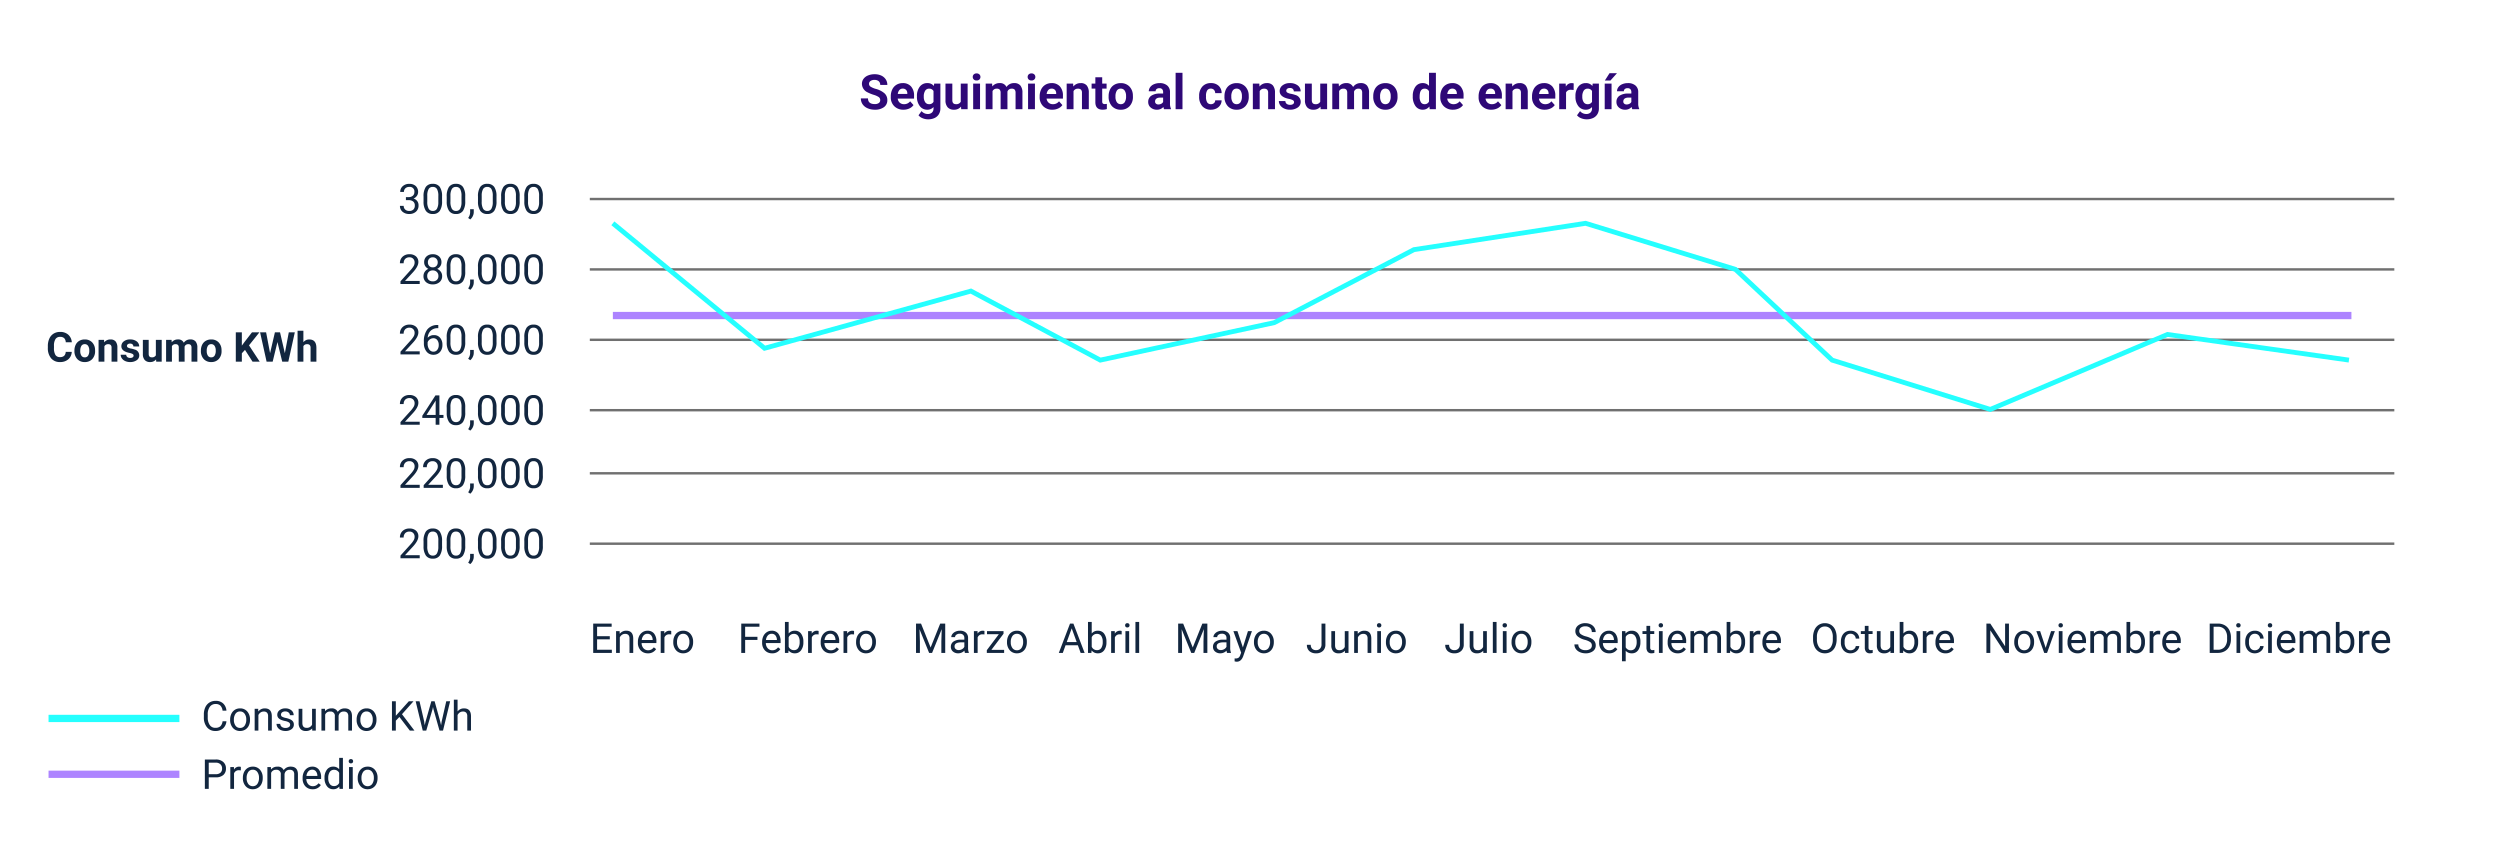 <svg xmlns="http://www.w3.org/2000/svg" width="1030" height="357" viewBox="0 0 1030 357">
  <g id="Grupo_159159" data-name="Grupo 159159" transform="translate(-285 -1776)">
    <path id="Trazado_602329" data-name="Trazado 602329" d="M0,0H1030V357H0Z" transform="translate(285 1776)" fill="#fff"/>
    <path id="Trazado_602330" data-name="Trazado 602330" d="M3.237-6.79H4.391A2.536,2.536,0,0,0,6.1-7.363a1.914,1.914,0,0,0,.623-1.5A1.875,1.875,0,0,0,4.607-10.99a2.2,2.2,0,0,0-1.59.569,1.99,1.99,0,0,0-.594,1.507H.888A3.083,3.083,0,0,1,1.938-11.3a3.825,3.825,0,0,1,2.669-.95,3.78,3.78,0,0,1,2.681.9,3.269,3.269,0,0,1,.971,2.515A2.653,2.653,0,0,1,7.749-7.3a3.082,3.082,0,0,1-1.39,1.1A2.97,2.97,0,0,1,7.9-5.155,2.9,2.9,0,0,1,8.442-3.37,3.3,3.3,0,0,1,7.379-.789,3.979,3.979,0,0,1,4.615.166,4.084,4.084,0,0,1,1.847-.755,3.056,3.056,0,0,1,.78-3.187H2.324A1.975,1.975,0,0,0,2.947-1.66a2.368,2.368,0,0,0,1.668.573,2.324,2.324,0,0,0,1.7-.581,2.239,2.239,0,0,0,.589-1.668,2.032,2.032,0,0,0-.647-1.619,2.821,2.821,0,0,0-1.868-.581H3.237ZM18.129-5.155a7.023,7.023,0,0,1-.921,4.009A3.277,3.277,0,0,1,14.327.166a3.3,3.3,0,0,1-2.864-1.282A6.666,6.666,0,0,1,10.5-4.947V-7a6.867,6.867,0,0,1,.921-3.959,3.3,3.3,0,0,1,2.889-1.295A3.332,3.332,0,0,1,17.183-11a6.627,6.627,0,0,1,.946,3.856Zm-1.536-2.1a5.627,5.627,0,0,0-.548-2.843,1.886,1.886,0,0,0-1.735-.892,1.861,1.861,0,0,0-1.718.888,5.494,5.494,0,0,0-.556,2.731v2.457A5.717,5.717,0,0,0,12.6-2.021a1.882,1.882,0,0,0,1.722.934,1.856,1.856,0,0,0,1.689-.88,5.51,5.51,0,0,0,.577-2.772Zm11.082,2.1a7.023,7.023,0,0,1-.921,4.009A3.277,3.277,0,0,1,23.873.166a3.3,3.3,0,0,1-2.864-1.282,6.666,6.666,0,0,1-.963-3.831V-7a6.867,6.867,0,0,1,.921-3.959,3.3,3.3,0,0,1,2.889-1.295A3.332,3.332,0,0,1,26.729-11a6.627,6.627,0,0,1,.946,3.856Zm-1.536-2.1a5.627,5.627,0,0,0-.548-2.843,1.886,1.886,0,0,0-1.735-.892,1.861,1.861,0,0,0-1.718.888,5.494,5.494,0,0,0-.556,2.731v2.457a5.717,5.717,0,0,0,.569,2.893,1.882,1.882,0,0,0,1.722.934,1.856,1.856,0,0,0,1.689-.88,5.51,5.51,0,0,0,.577-2.772ZM29.75,2.407l-.872-.6a4.006,4.006,0,0,0,.813-2.241V-1.818h1.5v1.2a3.781,3.781,0,0,1-.411,1.677A3.926,3.926,0,0,1,29.75,2.407ZM40.558-5.155a7.023,7.023,0,0,1-.921,4.009A3.277,3.277,0,0,1,36.756.166a3.3,3.3,0,0,1-2.864-1.282,6.666,6.666,0,0,1-.963-3.831V-7a6.867,6.867,0,0,1,.921-3.959,3.3,3.3,0,0,1,2.889-1.295A3.332,3.332,0,0,1,39.611-11a6.627,6.627,0,0,1,.946,3.856Zm-1.536-2.1a5.627,5.627,0,0,0-.548-2.843,1.886,1.886,0,0,0-1.735-.892,1.861,1.861,0,0,0-1.718.888,5.494,5.494,0,0,0-.556,2.731v2.457a5.717,5.717,0,0,0,.569,2.893,1.882,1.882,0,0,0,1.722.934,1.856,1.856,0,0,0,1.689-.88,5.51,5.51,0,0,0,.577-2.772ZM50.1-5.155a7.023,7.023,0,0,1-.921,4.009A3.277,3.277,0,0,1,46.3.166a3.3,3.3,0,0,1-2.864-1.282,6.666,6.666,0,0,1-.963-3.831V-7a6.867,6.867,0,0,1,.921-3.959,3.3,3.3,0,0,1,2.889-1.295A3.332,3.332,0,0,1,49.157-11,6.627,6.627,0,0,1,50.1-7.147Zm-1.536-2.1A5.627,5.627,0,0,0,48.02-10.1a1.886,1.886,0,0,0-1.735-.892,1.861,1.861,0,0,0-1.718.888,5.494,5.494,0,0,0-.556,2.731v2.457a5.717,5.717,0,0,0,.569,2.893,1.882,1.882,0,0,0,1.722.934,1.856,1.856,0,0,0,1.689-.88,5.51,5.51,0,0,0,.577-2.772Zm11.082,2.1a7.023,7.023,0,0,1-.921,4.009A3.277,3.277,0,0,1,55.848.166a3.3,3.3,0,0,1-2.864-1.282,6.666,6.666,0,0,1-.963-3.831V-7a6.867,6.867,0,0,1,.921-3.959,3.3,3.3,0,0,1,2.889-1.295A3.332,3.332,0,0,1,58.7-11a6.627,6.627,0,0,1,.946,3.856Zm-1.536-2.1a5.627,5.627,0,0,0-.548-2.843,1.886,1.886,0,0,0-1.735-.892,1.861,1.861,0,0,0-1.718.888,5.494,5.494,0,0,0-.556,2.731v2.457a5.717,5.717,0,0,0,.569,2.893,1.882,1.882,0,0,0,1.722.934,1.856,1.856,0,0,0,1.689-.88,5.51,5.51,0,0,0,.577-2.772Z" transform="translate(449 1864)" fill="#12263f"/>
    <path id="Trazado_602331" data-name="Trazado 602331" d="M10.567-4.026A4.277,4.277,0,0,1,9.127-.955,5.058,5.058,0,0,1,5.7.166,4.548,4.548,0,0,1,2.046-1.4a6.416,6.416,0,0,1-1.332-4.3v-.739A7.245,7.245,0,0,1,1.328-9.5a4.6,4.6,0,0,1,1.756-2.038,4.918,4.918,0,0,1,2.652-.71,4.927,4.927,0,0,1,3.37,1.121,4.6,4.6,0,0,1,1.478,3.146H8.093a2.524,2.524,0,0,0-.652-1.7,2.413,2.413,0,0,0-1.706-.527,2.116,2.116,0,0,0-1.864.892,5,5,0,0,0-.635,2.768v.913a5.352,5.352,0,0,0,.594,2.864,2.077,2.077,0,0,0,1.872.9,2.458,2.458,0,0,0,1.722-.527,2.381,2.381,0,0,0,.652-1.631Zm1.1-.548a5.327,5.327,0,0,1,.515-2.382,3.768,3.768,0,0,1,1.482-1.619,4.323,4.323,0,0,1,2.245-.573A4.09,4.09,0,0,1,18.88-8.035a4.464,4.464,0,0,1,1.282,3.021l.017.614a4.694,4.694,0,0,1-1.154,3.316,4.011,4.011,0,0,1-3.1,1.249,4.031,4.031,0,0,1-3.1-1.245,4.777,4.777,0,0,1-1.158-3.387Zm2.4.17a3.357,3.357,0,0,0,.481,1.958,1.588,1.588,0,0,0,1.378.678,1.592,1.592,0,0,0,1.361-.669,3.674,3.674,0,0,0,.49-2.141,3.324,3.324,0,0,0-.49-1.945,1.592,1.592,0,0,0-1.378-.69,1.566,1.566,0,0,0-1.361.686A3.735,3.735,0,0,0,14.07-4.4Zm9.795-4.578.075,1.038a3.136,3.136,0,0,1,2.582-1.2,2.606,2.606,0,0,1,2.125.838A3.912,3.912,0,0,1,29.36-5.8V0h-2.4V-5.744a1.556,1.556,0,0,0-.332-1.108,1.486,1.486,0,0,0-1.1-.344,1.65,1.65,0,0,0-1.519.863V0h-2.4V-8.981Zm12.177,6.5a.773.773,0,0,0-.436-.693,4.95,4.95,0,0,0-1.4-.452Q31-4.3,31-6.35a2.468,2.468,0,0,1,.992-2,4,4,0,0,1,2.594-.8,4.307,4.307,0,0,1,2.735.805A2.538,2.538,0,0,1,38.35-6.25h-2.4a1.161,1.161,0,0,0-.332-.851,1.405,1.405,0,0,0-1.038-.336,1.436,1.436,0,0,0-.938.274.865.865,0,0,0-.332.7.739.739,0,0,0,.378.643,3.885,3.885,0,0,0,1.274.423,10.407,10.407,0,0,1,1.511.4,2.482,2.482,0,0,1,1.9,2.416A2.343,2.343,0,0,1,37.32-.594,4.548,4.548,0,0,1,34.6.166a4.75,4.75,0,0,1-2-.4,3.363,3.363,0,0,1-1.374-1.1,2.565,2.565,0,0,1-.5-1.515H33a1.252,1.252,0,0,0,.473.979,1.877,1.877,0,0,0,1.179.34A1.737,1.737,0,0,0,35.689-1.8.814.814,0,0,0,36.042-2.482ZM45.3-.913A3.008,3.008,0,0,1,42.84.166a2.837,2.837,0,0,1-2.2-.83A3.543,3.543,0,0,1,39.86-3.1V-8.981h2.4v5.809q0,1.4,1.278,1.4a1.732,1.732,0,0,0,1.677-.848V-8.981h2.407V0H45.364Zm6.383-8.068.075,1a3.156,3.156,0,0,1,2.582-1.17,2.4,2.4,0,0,1,2.382,1.37,3.084,3.084,0,0,1,2.7-1.37,2.679,2.679,0,0,1,2.175.851,3.911,3.911,0,0,1,.714,2.561V0H59.9V-5.728a1.71,1.71,0,0,0-.3-1.116A1.324,1.324,0,0,0,58.545-7.2a1.5,1.5,0,0,0-1.494,1.029L57.06,0h-2.4V-5.719a1.689,1.689,0,0,0-.307-1.129A1.337,1.337,0,0,0,53.308-7.2a1.555,1.555,0,0,0-1.478.847V0h-2.4V-8.981ZM63.775-4.574a5.327,5.327,0,0,1,.515-2.382,3.768,3.768,0,0,1,1.482-1.619,4.323,4.323,0,0,1,2.245-.573,4.09,4.09,0,0,1,2.968,1.112,4.464,4.464,0,0,1,1.282,3.021l.017.614a4.694,4.694,0,0,1-1.154,3.316,4.011,4.011,0,0,1-3.1,1.249,4.031,4.031,0,0,1-3.1-1.245,4.777,4.777,0,0,1-1.158-3.387Zm2.4.17a3.357,3.357,0,0,0,.481,1.958,1.588,1.588,0,0,0,1.378.678,1.592,1.592,0,0,0,1.361-.669,3.674,3.674,0,0,0,.49-2.141,3.324,3.324,0,0,0-.49-1.945,1.592,1.592,0,0,0-1.378-.69,1.566,1.566,0,0,0-1.361.686A3.736,3.736,0,0,0,66.174-4.4Zm15.763-.444L80.642-3.453V0h-2.49V-12.086h2.49v5.479l1.1-1.5,3.08-3.976H87.88L83.589-6.715,88,0H85.042ZM98.356-3.486l1.627-8.6h2.482L99.784,0H97.277L95.31-8.085,93.342,0H90.835L88.154-12.086h2.482L92.271-3.5l1.992-8.583h2.108ZM105.993-8a2.994,2.994,0,0,1,2.4-1.146q2.922,0,2.963,3.4V0h-2.4V-5.686a1.669,1.669,0,0,0-.332-1.141,1.423,1.423,0,0,0-1.1-.369,1.633,1.633,0,0,0-1.527.813V0h-2.4V-12.75h2.4Z" transform="translate(304 1925)" fill="#12263f"/>
    <path id="Trazado_602332" data-name="Trazado 602332" d="M10.293-3.835A4.447,4.447,0,0,1,8.878-.876,4.638,4.638,0,0,1,5.711.166,4.259,4.259,0,0,1,2.279-1.37,6.178,6.178,0,0,1,.988-5.479V-6.641A6.886,6.886,0,0,1,1.59-9.6,4.5,4.5,0,0,1,3.3-11.567a4.75,4.75,0,0,1,2.557-.685A4.367,4.367,0,0,1,8.94-11.177,4.5,4.5,0,0,1,10.293-8.2h-1.6a3.472,3.472,0,0,0-.9-2.1,2.725,2.725,0,0,0-1.938-.649,2.851,2.851,0,0,0-2.395,1.13A5.187,5.187,0,0,0,2.59-6.6v1.171A5.332,5.332,0,0,0,3.412-2.3a2.655,2.655,0,0,0,2.3,1.163,3.067,3.067,0,0,0,2.038-.6,3.34,3.34,0,0,0,.942-2.1Zm1.527-.739a5.3,5.3,0,0,1,.519-2.374,3.87,3.87,0,0,1,1.444-1.627A3.932,3.932,0,0,1,15.9-9.147a3.788,3.788,0,0,1,2.968,1.27A4.886,4.886,0,0,1,20-4.5v.108a5.351,5.351,0,0,1-.5,2.353A3.813,3.813,0,0,1,18.058-.415a3.977,3.977,0,0,1-2.146.581A3.778,3.778,0,0,1,12.953-1.1,4.861,4.861,0,0,1,11.82-4.466Zm1.544.183a3.842,3.842,0,0,0,.693,2.4,2.218,2.218,0,0,0,1.855.9A2.2,2.2,0,0,0,17.772-2a4.2,4.2,0,0,0,.689-2.569,3.836,3.836,0,0,0-.7-2.395A2.23,2.23,0,0,0,15.9-7.886a2.205,2.205,0,0,0-1.834.9A4.17,4.17,0,0,0,13.364-4.391Zm10.011-4.59.05,1.129a3.273,3.273,0,0,1,2.689-1.295q2.847,0,2.872,3.212V0H27.451V-5.943a2.068,2.068,0,0,0-.444-1.436,1.78,1.78,0,0,0-1.357-.465,2.216,2.216,0,0,0-1.312.4,2.706,2.706,0,0,0-.88,1.046V0H21.922V-8.981Zm13.157,6.6a1.13,1.13,0,0,0-.469-.967,4.514,4.514,0,0,0-1.635-.594,7.731,7.731,0,0,1-1.851-.6,2.633,2.633,0,0,1-1.013-.83,1.986,1.986,0,0,1-.328-1.146,2.33,2.33,0,0,1,.934-1.868,3.647,3.647,0,0,1,2.386-.764,3.753,3.753,0,0,1,2.478.789,2.5,2.5,0,0,1,.95,2.017H36.44a1.386,1.386,0,0,0-.535-1.087,2.006,2.006,0,0,0-1.349-.457,2.1,2.1,0,0,0-1.312.365,1.15,1.15,0,0,0-.473.955.932.932,0,0,0,.44.838,5.413,5.413,0,0,0,1.59.54,8.283,8.283,0,0,1,1.864.614,2.718,2.718,0,0,1,1.058.859,2.112,2.112,0,0,1,.344,1.224A2.3,2.3,0,0,1,37.1-.56a4.039,4.039,0,0,1-2.5.726A4.523,4.523,0,0,1,32.7-.216a3.105,3.105,0,0,1-1.3-1.067,2.571,2.571,0,0,1-.469-1.482h1.536a1.59,1.59,0,0,0,.618,1.224,2.4,2.4,0,0,0,1.523.452A2.476,2.476,0,0,0,36-1.44,1.084,1.084,0,0,0,36.532-2.382ZM45.613-.888A3.262,3.262,0,0,1,42.981.166a2.792,2.792,0,0,1-2.187-.834,3.611,3.611,0,0,1-.76-2.469V-8.981H41.57v5.8q0,2.042,1.66,2.042a2.3,2.3,0,0,0,2.341-1.312V-8.981h1.536V0H45.646Zm5.271-8.093.042,1A3.317,3.317,0,0,1,53.59-9.147,2.568,2.568,0,0,1,56.155-7.7a3.4,3.4,0,0,1,1.166-1.046,3.445,3.445,0,0,1,1.7-.4q2.955,0,3,3.129V0H60.488V-5.927a2.062,2.062,0,0,0-.44-1.44,1.937,1.937,0,0,0-1.478-.477,2.036,2.036,0,0,0-1.419.51A2.071,2.071,0,0,0,56.5-5.96V0H54.951V-5.885a1.713,1.713,0,0,0-1.917-1.959,2.055,2.055,0,0,0-2.067,1.287V0H49.431V-8.981ZM63.933-4.574a5.3,5.3,0,0,1,.519-2.374A3.87,3.87,0,0,1,65.9-8.575a3.932,3.932,0,0,1,2.113-.573,3.788,3.788,0,0,1,2.968,1.27A4.886,4.886,0,0,1,72.109-4.5v.108a5.351,5.351,0,0,1-.5,2.353A3.813,3.813,0,0,1,70.171-.415a3.977,3.977,0,0,1-2.146.581A3.778,3.778,0,0,1,65.066-1.1a4.861,4.861,0,0,1-1.133-3.362Zm1.544.183a3.842,3.842,0,0,0,.693,2.4,2.218,2.218,0,0,0,1.855.9A2.2,2.2,0,0,0,69.884-2a4.2,4.2,0,0,0,.689-2.569,3.836,3.836,0,0,0-.7-2.395,2.23,2.23,0,0,0-1.864-.917,2.205,2.205,0,0,0-1.834.9A4.17,4.17,0,0,0,65.477-4.391ZM81.555-5.62,80.078-4.084V0H78.484V-12.086h1.594v5.977l5.371-5.977h1.926L82.618-6.749,87.748,0H85.838ZM91.749-3.81l.232,1.594.34-1.436,2.391-8.434h1.345l2.333,8.434.332,1.461.257-1.627,1.876-8.268h1.6L99.526,0H98.074l-2.49-8.807-.191-.921-.191.921L92.62,0H91.167L88.246-12.086h1.594ZM105.52-7.894a3.265,3.265,0,0,1,2.656-1.253q2.847,0,2.872,3.212V0h-1.536V-5.943a2.068,2.068,0,0,0-.444-1.436,1.78,1.78,0,0,0-1.357-.465,2.216,2.216,0,0,0-1.312.4,2.706,2.706,0,0,0-.88,1.046V0h-1.536V-12.75h1.536Z" transform="translate(368 2077)" fill="#12263f"/>
    <path id="Trazado_602333" data-name="Trazado 602333" d="M3-4.731V0H1.4V-12.086H5.86a4.478,4.478,0,0,1,3.109,1.013,3.433,3.433,0,0,1,1.125,2.681,3.388,3.388,0,0,1-1.1,2.71,4.678,4.678,0,0,1-3.15.95Zm0-1.3H5.86a2.863,2.863,0,0,0,1.959-.6A2.2,2.2,0,0,0,8.5-8.38a2.277,2.277,0,0,0-.681-1.73,2.682,2.682,0,0,0-1.868-.674H3ZM16.228-7.6a4.6,4.6,0,0,0-.755-.058,2.024,2.024,0,0,0-2.05,1.287V0H11.887V-8.981h1.494l.025,1.038a2.391,2.391,0,0,1,2.142-1.2,1.569,1.569,0,0,1,.681.116Zm.838,3.03a5.3,5.3,0,0,1,.519-2.374A3.87,3.87,0,0,1,19.03-8.575a3.932,3.932,0,0,1,2.113-.573,3.788,3.788,0,0,1,2.968,1.27A4.886,4.886,0,0,1,25.243-4.5v.108a5.351,5.351,0,0,1-.5,2.353A3.813,3.813,0,0,1,23.3-.415a3.977,3.977,0,0,1-2.146.581A3.778,3.778,0,0,1,18.2-1.1a4.861,4.861,0,0,1-1.133-3.362Zm1.544.183a3.842,3.842,0,0,0,.693,2.4,2.218,2.218,0,0,0,1.855.9A2.2,2.2,0,0,0,23.018-2a4.2,4.2,0,0,0,.689-2.569,3.836,3.836,0,0,0-.7-2.395,2.23,2.23,0,0,0-1.864-.917,2.205,2.205,0,0,0-1.834.9A4.17,4.17,0,0,0,18.61-4.391Zm10-4.59.042,1a3.317,3.317,0,0,1,2.665-1.162A2.568,2.568,0,0,1,33.884-7.7,3.4,3.4,0,0,1,35.05-8.749a3.445,3.445,0,0,1,1.7-.4q2.955,0,3,3.129V0H38.217V-5.927a2.062,2.062,0,0,0-.44-1.44A1.937,1.937,0,0,0,36.3-7.844a2.036,2.036,0,0,0-1.419.51,2.071,2.071,0,0,0-.656,1.374V0H32.68V-5.885a1.713,1.713,0,0,0-1.917-1.959A2.055,2.055,0,0,0,28.7-6.558V0H27.16V-8.981ZM45.8.166a3.924,3.924,0,0,1-2.972-1.2,4.452,4.452,0,0,1-1.146-3.208v-.282a5.39,5.39,0,0,1,.51-2.386,3.982,3.982,0,0,1,1.428-1.644A3.59,3.59,0,0,1,45.6-9.147a3.364,3.364,0,0,1,2.723,1.154,5,5,0,0,1,.971,3.3v.639H43.214a3.193,3.193,0,0,0,.776,2.146,2.44,2.44,0,0,0,1.888.818,2.675,2.675,0,0,0,1.378-.332,3.462,3.462,0,0,0,.988-.88l.938.73A3.772,3.772,0,0,1,45.8.166ZM45.6-7.886a2.048,2.048,0,0,0-1.561.677,3.288,3.288,0,0,0-.78,1.9h4.5v-.116a2.925,2.925,0,0,0-.631-1.814A1.928,1.928,0,0,0,45.6-7.886Zm5.1,3.32a5.261,5.261,0,0,1,.979-3.324,3.1,3.1,0,0,1,2.565-1.258,3.115,3.115,0,0,1,2.5,1.079V-12.75H58.28V0H56.869l-.075-.963A3.127,3.127,0,0,1,54.229.166a3.068,3.068,0,0,1-2.544-1.278A5.321,5.321,0,0,1,50.7-4.449Zm1.536.174A3.984,3.984,0,0,0,52.868-2a2.039,2.039,0,0,0,1.743.863,2.24,2.24,0,0,0,2.133-1.312V-6.574a2.257,2.257,0,0,0-2.117-1.27,2.049,2.049,0,0,0-1.76.872A4.386,4.386,0,0,0,52.237-4.391ZM62.331,0H60.795V-8.981h1.536ZM60.67-11.364a.917.917,0,0,1,.228-.631.857.857,0,0,1,.677-.257.87.87,0,0,1,.681.257.907.907,0,0,1,.232.631.877.877,0,0,1-.232.623.886.886,0,0,1-.681.249.872.872,0,0,1-.677-.249A.886.886,0,0,1,60.67-11.364Zm3.71,6.79A5.3,5.3,0,0,1,64.9-6.948a3.87,3.87,0,0,1,1.444-1.627,3.932,3.932,0,0,1,2.113-.573,3.788,3.788,0,0,1,2.968,1.27A4.886,4.886,0,0,1,72.557-4.5v.108a5.351,5.351,0,0,1-.5,2.353A3.813,3.813,0,0,1,70.619-.415a3.977,3.977,0,0,1-2.146.581A3.778,3.778,0,0,1,65.514-1.1a4.861,4.861,0,0,1-1.133-3.362Zm1.544.183a3.842,3.842,0,0,0,.693,2.4,2.218,2.218,0,0,0,1.855.9A2.2,2.2,0,0,0,70.333-2a4.2,4.2,0,0,0,.689-2.569,3.836,3.836,0,0,0-.7-2.395,2.23,2.23,0,0,0-1.864-.917,2.205,2.205,0,0,0-1.834.9A4.17,4.17,0,0,0,65.925-4.391Z" transform="translate(368 2101)" fill="#12263f"/>
    <path id="Trazado_602334" data-name="Trazado 602334" d="M8.643-3.73A1.5,1.5,0,0,0,8.057-5a7.685,7.685,0,0,0-2.109-.937,14.953,14.953,0,0,1-2.412-.972,3.941,3.941,0,0,1-2.422-3.525A3.434,3.434,0,0,1,1.763-12.5a4.236,4.236,0,0,1,1.865-1.411,7.02,7.02,0,0,1,2.729-.508,6.39,6.39,0,0,1,2.715.552A4.323,4.323,0,0,1,10.923-12.3a4.076,4.076,0,0,1,.659,2.285H8.652a1.917,1.917,0,0,0-.615-1.519,2.529,2.529,0,0,0-1.729-.542,2.7,2.7,0,0,0-1.67.454,1.432,1.432,0,0,0-.6,1.2,1.372,1.372,0,0,0,.7,1.162A7.889,7.889,0,0,0,6.8-8.389a8.882,8.882,0,0,1,3.643,1.865A3.715,3.715,0,0,1,11.582-3.75a3.422,3.422,0,0,1-1.4,2.9A6.113,6.113,0,0,1,6.426.2a7.26,7.26,0,0,1-2.988-.6A4.729,4.729,0,0,1,1.382-2.051,4.214,4.214,0,0,1,.674-4.473H3.613q0,2.354,2.813,2.354a2.736,2.736,0,0,0,1.631-.425A1.382,1.382,0,0,0,8.643-3.73ZM18.242.2A5.187,5.187,0,0,1,14.458-1.23,5.068,5.068,0,0,1,13-5.029V-5.3a6.383,6.383,0,0,1,.615-2.847,4.515,4.515,0,0,1,1.743-1.934,4.893,4.893,0,0,1,2.573-.679,4.385,4.385,0,0,1,3.413,1.367,5.555,5.555,0,0,1,1.245,3.877v1.152H15.859a2.622,2.622,0,0,0,.825,1.66,2.5,2.5,0,0,0,1.743.625,3.046,3.046,0,0,0,2.549-1.182l1.387,1.553a4.237,4.237,0,0,1-1.719,1.4A5.639,5.639,0,0,1,18.242.2ZM17.92-8.486a1.764,1.764,0,0,0-1.362.569,2.946,2.946,0,0,0-.669,1.628h3.926v-.226a2.1,2.1,0,0,0-.508-1.457A1.819,1.819,0,0,0,17.92-8.486Zm5.859,3.125a6.193,6.193,0,0,1,1.157-3.916,3.75,3.75,0,0,1,3.12-1.484A3.289,3.289,0,0,1,30.762-9.57l.117-1h2.559V-.352a4.516,4.516,0,0,1-.63,2.412,4.045,4.045,0,0,1-1.772,1.563,6.231,6.231,0,0,1-2.676.537A5.794,5.794,0,0,1,26.094,3.7a4.021,4.021,0,0,1-1.67-1.2L25.674.781a3.306,3.306,0,0,0,2.559,1.182,2.42,2.42,0,0,0,1.748-.6,2.253,2.253,0,0,0,.625-1.7V-.908A3.264,3.264,0,0,1,28.037.2a3.74,3.74,0,0,1-3.081-1.489,6.191,6.191,0,0,1-1.177-3.95Zm2.822.21A3.856,3.856,0,0,0,27.178-2.9a1.833,1.833,0,0,0,1.582.817,1.96,1.96,0,0,0,1.846-.968V-7.5a1.955,1.955,0,0,0-1.826-.968,1.844,1.844,0,0,0-1.6.831A4.346,4.346,0,0,0,26.6-5.151ZM41.934-1.074A3.539,3.539,0,0,1,39.043.2,3.338,3.338,0,0,1,36.45-.781a4.169,4.169,0,0,1-.913-2.861v-6.924h2.822v6.834q0,1.652,1.5,1.652a2.038,2.038,0,0,0,1.973-1v-7.489h2.832V0H42.012ZM49.775,0H46.943V-10.566h2.832Zm-3-13.3a1.39,1.39,0,0,1,.425-1.045,1.6,1.6,0,0,1,1.157-.41,1.6,1.6,0,0,1,1.152.41,1.382,1.382,0,0,1,.43,1.045,1.386,1.386,0,0,1-.435,1.055,1.6,1.6,0,0,1-1.147.41,1.6,1.6,0,0,1-1.147-.41A1.386,1.386,0,0,1,46.777-13.3Zm7.969,2.734.088,1.182a3.713,3.713,0,0,1,3.037-1.377,2.818,2.818,0,0,1,2.8,1.611,3.628,3.628,0,0,1,3.174-1.611,3.152,3.152,0,0,1,2.559,1,4.6,4.6,0,0,1,.84,3.013V0H64.414V-6.738a2.012,2.012,0,0,0-.352-1.313,1.558,1.558,0,0,0-1.24-.415,1.761,1.761,0,0,0-1.758,1.211L61.074,0H58.252V-6.729a1.988,1.988,0,0,0-.361-1.328,1.573,1.573,0,0,0-1.23-.41,1.829,1.829,0,0,0-1.738,1V0H52.1V-10.566ZM72.393,0H69.561V-10.566h2.832Zm-3-13.3a1.39,1.39,0,0,1,.425-1.045,1.6,1.6,0,0,1,1.157-.41,1.6,1.6,0,0,1,1.152.41,1.382,1.382,0,0,1,.43,1.045,1.386,1.386,0,0,1-.435,1.055,1.6,1.6,0,0,1-1.147.41,1.6,1.6,0,0,1-1.147-.41A1.386,1.386,0,0,1,69.395-13.3ZM79.58.2A5.187,5.187,0,0,1,75.8-1.23a5.068,5.068,0,0,1-1.46-3.8V-5.3a6.383,6.383,0,0,1,.615-2.847,4.515,4.515,0,0,1,1.743-1.934,4.893,4.893,0,0,1,2.573-.679,4.385,4.385,0,0,1,3.413,1.367,5.555,5.555,0,0,1,1.245,3.877v1.152H77.2a2.622,2.622,0,0,0,.825,1.66,2.5,2.5,0,0,0,1.743.625,3.046,3.046,0,0,0,2.549-1.182L83.7-1.709a4.237,4.237,0,0,1-1.719,1.4A5.639,5.639,0,0,1,79.58.2Zm-.322-8.682a1.764,1.764,0,0,0-1.362.569,2.946,2.946,0,0,0-.669,1.628h3.926v-.226a2.1,2.1,0,0,0-.508-1.457A1.819,1.819,0,0,0,79.258-8.486Zm8.867-2.08.088,1.221a3.689,3.689,0,0,1,3.037-1.416,3.066,3.066,0,0,1,2.5.986,4.6,4.6,0,0,1,.84,2.949V0H91.768V-6.758a1.831,1.831,0,0,0-.391-1.3,1.749,1.749,0,0,0-1.3-.405,1.942,1.942,0,0,0-1.787,1.016V0H85.469V-10.566Zm11.982-2.6v2.6h1.807V-8.5h-1.807v5.273a1.259,1.259,0,0,0,.225.84,1.128,1.128,0,0,0,.859.254,4.5,4.5,0,0,0,.83-.068V-.059A5.81,5.81,0,0,1,100.313.2q-2.969,0-3.027-3V-8.5H95.742v-2.07h1.543v-2.6Zm2.646,7.783a6.266,6.266,0,0,1,.605-2.8,4.432,4.432,0,0,1,1.743-1.9,5.086,5.086,0,0,1,2.642-.674,4.812,4.812,0,0,1,3.491,1.309A5.252,5.252,0,0,1,112.744-5.9l.02.723a5.523,5.523,0,0,1-1.357,3.9A4.718,4.718,0,0,1,107.764.2a4.742,4.742,0,0,1-3.647-1.465,5.62,5.62,0,0,1-1.362-3.984Zm2.822.2a3.95,3.95,0,0,0,.566,2.3,1.868,1.868,0,0,0,1.621.8,1.873,1.873,0,0,0,1.6-.787,4.322,4.322,0,0,0,.576-2.518,3.91,3.91,0,0,0-.576-2.289,1.873,1.873,0,0,0-1.621-.812,1.842,1.842,0,0,0-1.6.807A4.395,4.395,0,0,0,105.576-5.181ZM125.605,0a3.134,3.134,0,0,1-.283-.947A3.415,3.415,0,0,1,122.656.2a3.752,3.752,0,0,1-2.573-.9,2.89,2.89,0,0,1-1.021-2.266,2.986,2.986,0,0,1,1.245-2.578,6.144,6.144,0,0,1,3.6-.908h1.3v-.605a1.741,1.741,0,0,0-.376-1.172,1.479,1.479,0,0,0-1.187-.439,1.682,1.682,0,0,0-1.118.342,1.161,1.161,0,0,0-.405.938H119.3a2.835,2.835,0,0,1,.566-1.7,3.744,3.744,0,0,1,1.6-1.226,5.837,5.837,0,0,1,2.324-.444,4.611,4.611,0,0,1,3.1.981,3.433,3.433,0,0,1,1.147,2.759v4.58a5.052,5.052,0,0,0,.42,2.275V0Zm-2.334-1.963a2.431,2.431,0,0,0,1.152-.278,1.828,1.828,0,0,0,.781-.747V-4.8H124.15q-2.119,0-2.256,1.465l-.01.166a1.13,1.13,0,0,0,.371.869A1.441,1.441,0,0,0,123.271-1.963ZM133.184,0h-2.832V-15h2.832Zm11.7-2.08a1.851,1.851,0,0,0,1.27-.43,1.506,1.506,0,0,0,.508-1.143h2.646a3.62,3.62,0,0,1-.586,1.968A3.866,3.866,0,0,1,147.144-.3,4.936,4.936,0,0,1,144.932.2a4.587,4.587,0,0,1-3.574-1.44,5.7,5.7,0,0,1-1.309-3.979V-5.41a5.635,5.635,0,0,1,1.3-3.9,4.534,4.534,0,0,1,3.564-1.455,4.444,4.444,0,0,1,3.179,1.128,3.994,3.994,0,0,1,1.216,3H146.66a1.939,1.939,0,0,0-.508-1.34,1.693,1.693,0,0,0-1.289-.515,1.7,1.7,0,0,0-1.489.719,4.166,4.166,0,0,0-.5,2.333v.293a4.219,4.219,0,0,0,.5,2.347A1.721,1.721,0,0,0,144.883-2.08Zm5.6-3.3a6.267,6.267,0,0,1,.605-2.8,4.432,4.432,0,0,1,1.743-1.9,5.086,5.086,0,0,1,2.642-.674,4.812,4.812,0,0,1,3.491,1.309A5.252,5.252,0,0,1,160.469-5.9l.02.723a5.523,5.523,0,0,1-1.357,3.9A4.718,4.718,0,0,1,155.488.2a4.742,4.742,0,0,1-3.647-1.465,5.62,5.62,0,0,1-1.362-3.984Zm2.822.2a3.95,3.95,0,0,0,.566,2.3,1.868,1.868,0,0,0,1.621.8,1.873,1.873,0,0,0,1.6-.787,4.322,4.322,0,0,0,.576-2.518,3.91,3.91,0,0,0-.576-2.289,1.873,1.873,0,0,0-1.621-.812,1.842,1.842,0,0,0-1.6.807A4.395,4.395,0,0,0,153.3-5.181Zm11.523-5.386.088,1.221a3.689,3.689,0,0,1,3.037-1.416,3.066,3.066,0,0,1,2.5.986,4.6,4.6,0,0,1,.84,2.949V0h-2.822V-6.758a1.831,1.831,0,0,0-.391-1.3,1.749,1.749,0,0,0-1.3-.405,1.942,1.942,0,0,0-1.787,1.016V0h-2.822V-10.566ZM179.15-2.92a.909.909,0,0,0-.513-.815,5.824,5.824,0,0,0-1.646-.532q-3.77-.791-3.77-3.2a2.9,2.9,0,0,1,1.167-2.349,4.708,4.708,0,0,1,3.052-.942,5.067,5.067,0,0,1,3.218.947,2.985,2.985,0,0,1,1.206,2.461h-2.822a1.366,1.366,0,0,0-.391-1,1.653,1.653,0,0,0-1.221-.4,1.689,1.689,0,0,0-1.1.322,1.017,1.017,0,0,0-.391.82.87.87,0,0,0,.444.757,4.571,4.571,0,0,0,1.5.5,12.244,12.244,0,0,1,1.777.474,2.92,2.92,0,0,1,2.236,2.842A2.756,2.756,0,0,1,180.654-.7a5.35,5.35,0,0,1-3.2.894,5.588,5.588,0,0,1-2.358-.474,3.957,3.957,0,0,1-1.616-1.3,3.018,3.018,0,0,1-.586-1.782h2.676a1.473,1.473,0,0,0,.557,1.152,2.208,2.208,0,0,0,1.387.4,2.044,2.044,0,0,0,1.226-.308A.957.957,0,0,0,179.15-2.92Zm10.889,1.846A3.539,3.539,0,0,1,187.148.2a3.338,3.338,0,0,1-2.593-.977,4.169,4.169,0,0,1-.913-2.861v-6.924h2.822v6.834q0,1.652,1.5,1.652a2.038,2.038,0,0,0,1.973-1v-7.489h2.832V0h-2.656Zm7.51-9.492.088,1.182a3.713,3.713,0,0,1,3.037-1.377,2.818,2.818,0,0,1,2.8,1.611,3.628,3.628,0,0,1,3.174-1.611,3.152,3.152,0,0,1,2.559,1,4.6,4.6,0,0,1,.84,3.013V0h-2.832V-6.738a2.012,2.012,0,0,0-.352-1.313,1.558,1.558,0,0,0-1.24-.415,1.761,1.761,0,0,0-1.758,1.211L203.877,0h-2.822V-6.729a1.988,1.988,0,0,0-.361-1.328,1.573,1.573,0,0,0-1.23-.41,1.829,1.829,0,0,0-1.738,1V0H194.9V-10.566Zm14.229,5.186a6.267,6.267,0,0,1,.605-2.8,4.432,4.432,0,0,1,1.743-1.9,5.086,5.086,0,0,1,2.642-.674,4.812,4.812,0,0,1,3.491,1.309A5.252,5.252,0,0,1,221.768-5.9l.02.723a5.523,5.523,0,0,1-1.357,3.9A4.718,4.718,0,0,1,216.787.2,4.742,4.742,0,0,1,213.14-1.27a5.62,5.62,0,0,1-1.362-3.984Zm2.822.2a3.95,3.95,0,0,0,.566,2.3,1.868,1.868,0,0,0,1.621.8,1.873,1.873,0,0,0,1.6-.787,4.322,4.322,0,0,0,.576-2.518,3.91,3.91,0,0,0-.576-2.289,1.873,1.873,0,0,0-1.621-.812,1.842,1.842,0,0,0-1.6.807A4.395,4.395,0,0,0,214.6-5.181Zm13.467-.181A6.368,6.368,0,0,1,229.175-9.3a3.6,3.6,0,0,1,3.032-1.465,3.236,3.236,0,0,1,2.549,1.152V-15h2.832V0h-2.549L234.9-1.123A3.321,3.321,0,0,1,232.188.2a3.587,3.587,0,0,1-2.993-1.47A6.573,6.573,0,0,1,228.066-5.361Zm2.822.21a4.171,4.171,0,0,0,.518,2.279,1.686,1.686,0,0,0,1.5.792,1.888,1.888,0,0,0,1.846-1.105V-7.362a1.861,1.861,0,0,0-1.826-1.105Q230.889-8.467,230.889-5.151ZM244.639.2a5.187,5.187,0,0,1-3.784-1.426,5.068,5.068,0,0,1-1.46-3.8V-5.3a6.383,6.383,0,0,1,.615-2.847,4.515,4.515,0,0,1,1.743-1.934,4.893,4.893,0,0,1,2.573-.679,4.385,4.385,0,0,1,3.413,1.367,5.555,5.555,0,0,1,1.245,3.877v1.152h-6.729a2.622,2.622,0,0,0,.825,1.66,2.5,2.5,0,0,0,1.743.625,3.046,3.046,0,0,0,2.549-1.182l1.387,1.553a4.237,4.237,0,0,1-1.719,1.4A5.639,5.639,0,0,1,244.639.2Zm-.322-8.682a1.764,1.764,0,0,0-1.362.569,2.946,2.946,0,0,0-.669,1.628h3.926v-.226a2.1,2.1,0,0,0-.508-1.457A1.819,1.819,0,0,0,244.316-8.486ZM260.43.2a5.187,5.187,0,0,1-3.784-1.426,5.068,5.068,0,0,1-1.46-3.8V-5.3a6.383,6.383,0,0,1,.615-2.847,4.515,4.515,0,0,1,1.743-1.934,4.893,4.893,0,0,1,2.573-.679,4.385,4.385,0,0,1,3.413,1.367,5.555,5.555,0,0,1,1.245,3.877v1.152h-6.729a2.622,2.622,0,0,0,.825,1.66,2.5,2.5,0,0,0,1.743.625,3.046,3.046,0,0,0,2.549-1.182l1.387,1.553a4.237,4.237,0,0,1-1.719,1.4A5.639,5.639,0,0,1,260.43.2Zm-.322-8.682a1.764,1.764,0,0,0-1.362.569,2.946,2.946,0,0,0-.669,1.628H262v-.226a2.1,2.1,0,0,0-.508-1.457A1.819,1.819,0,0,0,260.107-8.486Zm8.867-2.08.088,1.221a3.689,3.689,0,0,1,3.037-1.416,3.066,3.066,0,0,1,2.5.986,4.6,4.6,0,0,1,.84,2.949V0h-2.822V-6.758a1.831,1.831,0,0,0-.391-1.3,1.749,1.749,0,0,0-1.3-.405,1.942,1.942,0,0,0-1.787,1.016V0h-2.822V-10.566ZM282.441.2a5.187,5.187,0,0,1-3.784-1.426,5.068,5.068,0,0,1-1.46-3.8V-5.3a6.383,6.383,0,0,1,.615-2.847,4.515,4.515,0,0,1,1.743-1.934,4.893,4.893,0,0,1,2.573-.679,4.385,4.385,0,0,1,3.413,1.367,5.555,5.555,0,0,1,1.245,3.877v1.152h-6.729a2.622,2.622,0,0,0,.825,1.66,2.5,2.5,0,0,0,1.743.625,3.046,3.046,0,0,0,2.549-1.182l1.387,1.553a4.237,4.237,0,0,1-1.719,1.4A5.639,5.639,0,0,1,282.441.2Zm-.322-8.682a1.764,1.764,0,0,0-1.362.569,2.946,2.946,0,0,0-.669,1.628h3.926v-.226a2.1,2.1,0,0,0-.508-1.457A1.819,1.819,0,0,0,282.119-8.486Zm12.207.566A7.668,7.668,0,0,0,293.311-8a2.067,2.067,0,0,0-2.1,1.084V0h-2.822V-10.566h2.666l.078,1.26a2.615,2.615,0,0,1,2.354-1.455,2.957,2.957,0,0,1,.879.127Zm.762,2.559a6.193,6.193,0,0,1,1.157-3.916,3.75,3.75,0,0,1,3.12-1.484A3.289,3.289,0,0,1,302.07-9.57l.117-1h2.559V-.352a4.516,4.516,0,0,1-.63,2.412,4.045,4.045,0,0,1-1.772,1.563,6.231,6.231,0,0,1-2.676.537A5.794,5.794,0,0,1,297.4,3.7a4.021,4.021,0,0,1-1.67-1.2l1.25-1.719a3.306,3.306,0,0,0,2.559,1.182,2.42,2.42,0,0,0,1.748-.6,2.253,2.253,0,0,0,.625-1.7V-.908A3.264,3.264,0,0,1,299.346.2a3.74,3.74,0,0,1-3.081-1.489,6.191,6.191,0,0,1-1.177-3.95Zm2.822.21a3.856,3.856,0,0,0,.576,2.254,1.833,1.833,0,0,0,1.582.817,1.96,1.96,0,0,0,1.846-.968V-7.5a1.955,1.955,0,0,0-1.826-.968,1.844,1.844,0,0,0-1.6.831A4.346,4.346,0,0,0,297.91-5.151ZM309.961,0h-2.822V-10.566h2.822Zm-.83-14.854h3.076L309.5-11.826h-2.295ZM318.516,0a3.134,3.134,0,0,1-.283-.947A3.415,3.415,0,0,1,315.566.2a3.752,3.752,0,0,1-2.573-.9,2.89,2.89,0,0,1-1.021-2.266,2.986,2.986,0,0,1,1.245-2.578,6.144,6.144,0,0,1,3.6-.908h1.3v-.605a1.741,1.741,0,0,0-.376-1.172,1.479,1.479,0,0,0-1.187-.439,1.682,1.682,0,0,0-1.118.342,1.161,1.161,0,0,0-.405.938h-2.822a2.835,2.835,0,0,1,.566-1.7,3.744,3.744,0,0,1,1.6-1.226,5.837,5.837,0,0,1,2.324-.444,4.611,4.611,0,0,1,3.1.981,3.433,3.433,0,0,1,1.147,2.759v4.58a5.051,5.051,0,0,0,.42,2.275V0Zm-2.334-1.963a2.431,2.431,0,0,0,1.152-.278,1.828,1.828,0,0,0,.781-.747V-4.8h-1.055q-2.119,0-2.256,1.465l-.01.166a1.13,1.13,0,0,0,.371.869A1.441,1.441,0,0,0,316.182-1.963Z" transform="translate(639 1821)" fill="#2e0877"/>
    <path id="Trazado_602335" data-name="Trazado 602335" d="M8.923,0H1V-1.1L5.188-5.752A9.939,9.939,0,0,0,6.47-7.467a2.861,2.861,0,0,0,.353-1.365,2.169,2.169,0,0,0-.573-1.552,2,2,0,0,0-1.527-.606,2.372,2.372,0,0,0-1.781.652,2.489,2.489,0,0,0-.635,1.814H.772a3.565,3.565,0,0,1,1.075-2.7,3.985,3.985,0,0,1,2.876-1.029,3.829,3.829,0,0,1,2.665.884,3.015,3.015,0,0,1,.979,2.353q0,1.785-2.274,4.25L2.855-1.253H8.923ZM17.88-8.932a2.807,2.807,0,0,1-.477,1.61,3.248,3.248,0,0,1-1.291,1.1,3.464,3.464,0,0,1,1.5,1.187,2.987,2.987,0,0,1,.552,1.768A3.158,3.158,0,0,1,17.1-.764a4.066,4.066,0,0,1-2.785.93,4.048,4.048,0,0,1-2.793-.934,3.173,3.173,0,0,1-1.05-2.494,3.076,3.076,0,0,1,.535-1.768,3.332,3.332,0,0,1,1.482-1.2,3.167,3.167,0,0,1-1.27-1.1,2.846,2.846,0,0,1-.465-1.6,3.124,3.124,0,0,1,.979-2.424,3.674,3.674,0,0,1,2.582-.9,3.678,3.678,0,0,1,2.577.9A3.117,3.117,0,0,1,17.88-8.932ZM16.626-3.3a2.228,2.228,0,0,0-.643-1.652A2.281,2.281,0,0,0,14.3-5.586a2.241,2.241,0,0,0-1.664.631,2.253,2.253,0,0,0-.627,1.66,2.145,2.145,0,0,0,.61,1.619,2.342,2.342,0,0,0,1.7.589,2.335,2.335,0,0,0,1.693-.594A2.14,2.14,0,0,0,16.626-3.3ZM14.319-10.99a1.981,1.981,0,0,0-1.465.56,2.058,2.058,0,0,0-.56,1.523,2.048,2.048,0,0,0,.552,1.49,1.959,1.959,0,0,0,1.473.569,1.959,1.959,0,0,0,1.473-.569,2.048,2.048,0,0,0,.552-1.49,2.049,2.049,0,0,0-.573-1.5A1.953,1.953,0,0,0,14.319-10.99ZM27.675-5.155a7.023,7.023,0,0,1-.921,4.009A3.277,3.277,0,0,1,23.873.166a3.3,3.3,0,0,1-2.864-1.282,6.666,6.666,0,0,1-.963-3.831V-7a6.867,6.867,0,0,1,.921-3.959,3.3,3.3,0,0,1,2.889-1.295A3.332,3.332,0,0,1,26.729-11a6.627,6.627,0,0,1,.946,3.856Zm-1.536-2.1a5.627,5.627,0,0,0-.548-2.843,1.886,1.886,0,0,0-1.735-.892,1.861,1.861,0,0,0-1.718.888,5.494,5.494,0,0,0-.556,2.731v2.457a5.717,5.717,0,0,0,.569,2.893,1.882,1.882,0,0,0,1.722.934,1.856,1.856,0,0,0,1.689-.88,5.51,5.51,0,0,0,.577-2.772ZM29.75,2.407l-.872-.6a4.006,4.006,0,0,0,.813-2.241V-1.818h1.5v1.2a3.781,3.781,0,0,1-.411,1.677A3.926,3.926,0,0,1,29.75,2.407ZM40.558-5.155a7.023,7.023,0,0,1-.921,4.009A3.277,3.277,0,0,1,36.756.166a3.3,3.3,0,0,1-2.864-1.282,6.666,6.666,0,0,1-.963-3.831V-7a6.867,6.867,0,0,1,.921-3.959,3.3,3.3,0,0,1,2.889-1.295A3.332,3.332,0,0,1,39.611-11a6.627,6.627,0,0,1,.946,3.856Zm-1.536-2.1a5.627,5.627,0,0,0-.548-2.843,1.886,1.886,0,0,0-1.735-.892,1.861,1.861,0,0,0-1.718.888,5.494,5.494,0,0,0-.556,2.731v2.457a5.717,5.717,0,0,0,.569,2.893,1.882,1.882,0,0,0,1.722.934,1.856,1.856,0,0,0,1.689-.88,5.51,5.51,0,0,0,.577-2.772ZM50.1-5.155a7.023,7.023,0,0,1-.921,4.009A3.277,3.277,0,0,1,46.3.166a3.3,3.3,0,0,1-2.864-1.282,6.666,6.666,0,0,1-.963-3.831V-7a6.867,6.867,0,0,1,.921-3.959,3.3,3.3,0,0,1,2.889-1.295A3.332,3.332,0,0,1,49.157-11,6.627,6.627,0,0,1,50.1-7.147Zm-1.536-2.1A5.627,5.627,0,0,0,48.02-10.1a1.886,1.886,0,0,0-1.735-.892,1.861,1.861,0,0,0-1.718.888,5.494,5.494,0,0,0-.556,2.731v2.457a5.717,5.717,0,0,0,.569,2.893,1.882,1.882,0,0,0,1.722.934,1.856,1.856,0,0,0,1.689-.88,5.51,5.51,0,0,0,.577-2.772Zm11.082,2.1a7.023,7.023,0,0,1-.921,4.009A3.277,3.277,0,0,1,55.848.166a3.3,3.3,0,0,1-2.864-1.282,6.666,6.666,0,0,1-.963-3.831V-7a6.867,6.867,0,0,1,.921-3.959,3.3,3.3,0,0,1,2.889-1.295A3.332,3.332,0,0,1,58.7-11a6.627,6.627,0,0,1,.946,3.856Zm-1.536-2.1a5.627,5.627,0,0,0-.548-2.843,1.886,1.886,0,0,0-1.735-.892,1.861,1.861,0,0,0-1.718.888,5.494,5.494,0,0,0-.556,2.731v2.457a5.717,5.717,0,0,0,.569,2.893,1.882,1.882,0,0,0,1.722.934,1.856,1.856,0,0,0,1.689-.88,5.51,5.51,0,0,0,.577-2.772Z" transform="translate(449 1893)" fill="#12263f"/>
    <path id="Trazado_602336" data-name="Trazado 602336" d="M8.923,0H1V-1.1L5.188-5.752A9.939,9.939,0,0,0,6.47-7.467a2.861,2.861,0,0,0,.353-1.365,2.169,2.169,0,0,0-.573-1.552,2,2,0,0,0-1.527-.606,2.372,2.372,0,0,0-1.781.652,2.489,2.489,0,0,0-.635,1.814H.772a3.565,3.565,0,0,1,1.075-2.7,3.985,3.985,0,0,1,2.876-1.029,3.829,3.829,0,0,1,2.665.884,3.015,3.015,0,0,1,.979,2.353q0,1.785-2.274,4.25L2.855-1.253H8.923Zm7.653-12.094v1.3h-.282a4.043,4.043,0,0,0-2.855,1.063,4.421,4.421,0,0,0-1.229,2.9,3.278,3.278,0,0,1,2.606-1.1,3.134,3.134,0,0,1,2.519,1.112,4.29,4.29,0,0,1,.942,2.872A4.277,4.277,0,0,1,17.261-.955,3.5,3.5,0,0,1,14.535.166a3.45,3.45,0,0,1-2.814-1.332A5.28,5.28,0,0,1,10.642-4.6v-.589a7.956,7.956,0,0,1,1.424-5.1A5.228,5.228,0,0,1,16.3-12.094ZM14.56-6.649a2.45,2.45,0,0,0-1.453.473,2.465,2.465,0,0,0-.921,1.187v.564a3.965,3.965,0,0,0,.672,2.407,2.015,2.015,0,0,0,1.677.913,1.952,1.952,0,0,0,1.631-.764,3.169,3.169,0,0,0,.594-2,3.17,3.17,0,0,0-.6-2.013A1.929,1.929,0,0,0,14.56-6.649ZM27.675-5.155a7.023,7.023,0,0,1-.921,4.009A3.277,3.277,0,0,1,23.873.166a3.3,3.3,0,0,1-2.864-1.282,6.666,6.666,0,0,1-.963-3.831V-7a6.867,6.867,0,0,1,.921-3.959,3.3,3.3,0,0,1,2.889-1.295A3.332,3.332,0,0,1,26.729-11a6.627,6.627,0,0,1,.946,3.856Zm-1.536-2.1a5.627,5.627,0,0,0-.548-2.843,1.886,1.886,0,0,0-1.735-.892,1.861,1.861,0,0,0-1.718.888,5.494,5.494,0,0,0-.556,2.731v2.457a5.717,5.717,0,0,0,.569,2.893,1.882,1.882,0,0,0,1.722.934,1.856,1.856,0,0,0,1.689-.88,5.51,5.51,0,0,0,.577-2.772ZM29.75,2.407l-.872-.6a4.006,4.006,0,0,0,.813-2.241V-1.818h1.5v1.2a3.781,3.781,0,0,1-.411,1.677A3.926,3.926,0,0,1,29.75,2.407ZM40.558-5.155a7.023,7.023,0,0,1-.921,4.009A3.277,3.277,0,0,1,36.756.166a3.3,3.3,0,0,1-2.864-1.282,6.666,6.666,0,0,1-.963-3.831V-7a6.867,6.867,0,0,1,.921-3.959,3.3,3.3,0,0,1,2.889-1.295A3.332,3.332,0,0,1,39.611-11a6.627,6.627,0,0,1,.946,3.856Zm-1.536-2.1a5.627,5.627,0,0,0-.548-2.843,1.886,1.886,0,0,0-1.735-.892,1.861,1.861,0,0,0-1.718.888,5.494,5.494,0,0,0-.556,2.731v2.457a5.717,5.717,0,0,0,.569,2.893,1.882,1.882,0,0,0,1.722.934,1.856,1.856,0,0,0,1.689-.88,5.51,5.51,0,0,0,.577-2.772ZM50.1-5.155a7.023,7.023,0,0,1-.921,4.009A3.277,3.277,0,0,1,46.3.166a3.3,3.3,0,0,1-2.864-1.282,6.666,6.666,0,0,1-.963-3.831V-7a6.867,6.867,0,0,1,.921-3.959,3.3,3.3,0,0,1,2.889-1.295A3.332,3.332,0,0,1,49.157-11,6.627,6.627,0,0,1,50.1-7.147Zm-1.536-2.1A5.627,5.627,0,0,0,48.02-10.1a1.886,1.886,0,0,0-1.735-.892,1.861,1.861,0,0,0-1.718.888,5.494,5.494,0,0,0-.556,2.731v2.457a5.717,5.717,0,0,0,.569,2.893,1.882,1.882,0,0,0,1.722.934,1.856,1.856,0,0,0,1.689-.88,5.51,5.51,0,0,0,.577-2.772Zm11.082,2.1a7.023,7.023,0,0,1-.921,4.009A3.277,3.277,0,0,1,55.848.166a3.3,3.3,0,0,1-2.864-1.282,6.666,6.666,0,0,1-.963-3.831V-7a6.867,6.867,0,0,1,.921-3.959,3.3,3.3,0,0,1,2.889-1.295A3.332,3.332,0,0,1,58.7-11a6.627,6.627,0,0,1,.946,3.856Zm-1.536-2.1a5.627,5.627,0,0,0-.548-2.843,1.886,1.886,0,0,0-1.735-.892,1.861,1.861,0,0,0-1.718.888,5.494,5.494,0,0,0-.556,2.731v2.457a5.717,5.717,0,0,0,.569,2.893,1.882,1.882,0,0,0,1.722.934,1.856,1.856,0,0,0,1.689-.88,5.51,5.51,0,0,0,.577-2.772Z" transform="translate(449 1922)" fill="#12263f"/>
    <path id="Trazado_602337" data-name="Trazado 602337" d="M8.923,0H1V-1.1L5.188-5.752A9.939,9.939,0,0,0,6.47-7.467a2.861,2.861,0,0,0,.353-1.365,2.169,2.169,0,0,0-.573-1.552,2,2,0,0,0-1.527-.606,2.372,2.372,0,0,0-1.781.652,2.489,2.489,0,0,0-.635,1.814H.772a3.565,3.565,0,0,1,1.075-2.7,3.985,3.985,0,0,1,2.876-1.029,3.829,3.829,0,0,1,2.665.884,3.015,3.015,0,0,1,.979,2.353q0,1.785-2.274,4.25L2.855-1.253H8.923Zm8.11-4.059H18.71v1.253H17.033V0H15.489V-2.806h-5.5v-.9L15.4-12.086h1.635Zm-5.3,0h3.76V-9.986l-.183.332Zm15.946-1.1a7.023,7.023,0,0,1-.921,4.009A3.277,3.277,0,0,1,23.873.166a3.3,3.3,0,0,1-2.864-1.282,6.666,6.666,0,0,1-.963-3.831V-7a6.867,6.867,0,0,1,.921-3.959,3.3,3.3,0,0,1,2.889-1.295A3.332,3.332,0,0,1,26.729-11a6.627,6.627,0,0,1,.946,3.856Zm-1.536-2.1a5.627,5.627,0,0,0-.548-2.843,1.886,1.886,0,0,0-1.735-.892,1.861,1.861,0,0,0-1.718.888,5.494,5.494,0,0,0-.556,2.731v2.457a5.717,5.717,0,0,0,.569,2.893,1.882,1.882,0,0,0,1.722.934,1.856,1.856,0,0,0,1.689-.88,5.51,5.51,0,0,0,.577-2.772ZM29.75,2.407l-.872-.6a4.006,4.006,0,0,0,.813-2.241V-1.818h1.5v1.2a3.781,3.781,0,0,1-.411,1.677A3.926,3.926,0,0,1,29.75,2.407ZM40.558-5.155a7.023,7.023,0,0,1-.921,4.009A3.277,3.277,0,0,1,36.756.166a3.3,3.3,0,0,1-2.864-1.282,6.666,6.666,0,0,1-.963-3.831V-7a6.867,6.867,0,0,1,.921-3.959,3.3,3.3,0,0,1,2.889-1.295A3.332,3.332,0,0,1,39.611-11a6.627,6.627,0,0,1,.946,3.856Zm-1.536-2.1a5.627,5.627,0,0,0-.548-2.843,1.886,1.886,0,0,0-1.735-.892,1.861,1.861,0,0,0-1.718.888,5.494,5.494,0,0,0-.556,2.731v2.457a5.717,5.717,0,0,0,.569,2.893,1.882,1.882,0,0,0,1.722.934,1.856,1.856,0,0,0,1.689-.88,5.51,5.51,0,0,0,.577-2.772ZM50.1-5.155a7.023,7.023,0,0,1-.921,4.009A3.277,3.277,0,0,1,46.3.166a3.3,3.3,0,0,1-2.864-1.282,6.666,6.666,0,0,1-.963-3.831V-7a6.867,6.867,0,0,1,.921-3.959,3.3,3.3,0,0,1,2.889-1.295A3.332,3.332,0,0,1,49.157-11,6.627,6.627,0,0,1,50.1-7.147Zm-1.536-2.1A5.627,5.627,0,0,0,48.02-10.1a1.886,1.886,0,0,0-1.735-.892,1.861,1.861,0,0,0-1.718.888,5.494,5.494,0,0,0-.556,2.731v2.457a5.717,5.717,0,0,0,.569,2.893,1.882,1.882,0,0,0,1.722.934,1.856,1.856,0,0,0,1.689-.88,5.51,5.51,0,0,0,.577-2.772Zm11.082,2.1a7.023,7.023,0,0,1-.921,4.009A3.277,3.277,0,0,1,55.848.166a3.3,3.3,0,0,1-2.864-1.282,6.666,6.666,0,0,1-.963-3.831V-7a6.867,6.867,0,0,1,.921-3.959,3.3,3.3,0,0,1,2.889-1.295A3.332,3.332,0,0,1,58.7-11a6.627,6.627,0,0,1,.946,3.856Zm-1.536-2.1a5.627,5.627,0,0,0-.548-2.843,1.886,1.886,0,0,0-1.735-.892,1.861,1.861,0,0,0-1.718.888,5.494,5.494,0,0,0-.556,2.731v2.457a5.717,5.717,0,0,0,.569,2.893,1.882,1.882,0,0,0,1.722.934,1.856,1.856,0,0,0,1.689-.88,5.51,5.51,0,0,0,.577-2.772Z" transform="translate(449 1951)" fill="#12263f"/>
    <path id="Trazado_602338" data-name="Trazado 602338" d="M8.923,0H1V-1.1L5.188-5.752A9.939,9.939,0,0,0,6.47-7.467a2.861,2.861,0,0,0,.353-1.365,2.169,2.169,0,0,0-.573-1.552,2,2,0,0,0-1.527-.606,2.372,2.372,0,0,0-1.781.652,2.489,2.489,0,0,0-.635,1.814H.772a3.565,3.565,0,0,1,1.075-2.7,3.985,3.985,0,0,1,2.876-1.029,3.829,3.829,0,0,1,2.665.884,3.015,3.015,0,0,1,.979,2.353q0,1.785-2.274,4.25L2.855-1.253H8.923Zm9.546,0H10.55V-1.1l4.184-4.648a9.939,9.939,0,0,0,1.282-1.714,2.861,2.861,0,0,0,.353-1.365,2.169,2.169,0,0,0-.573-1.552,2,2,0,0,0-1.527-.606,2.372,2.372,0,0,0-1.781.652,2.489,2.489,0,0,0-.635,1.814H10.318a3.565,3.565,0,0,1,1.075-2.7,3.985,3.985,0,0,1,2.876-1.029,3.829,3.829,0,0,1,2.665.884,3.015,3.015,0,0,1,.979,2.353q0,1.785-2.274,4.25L12.4-1.253h6.068Zm9.206-5.155a7.023,7.023,0,0,1-.921,4.009A3.277,3.277,0,0,1,23.873.166a3.3,3.3,0,0,1-2.864-1.282,6.666,6.666,0,0,1-.963-3.831V-7a6.867,6.867,0,0,1,.921-3.959,3.3,3.3,0,0,1,2.889-1.295A3.332,3.332,0,0,1,26.729-11a6.627,6.627,0,0,1,.946,3.856Zm-1.536-2.1a5.627,5.627,0,0,0-.548-2.843,1.886,1.886,0,0,0-1.735-.892,1.861,1.861,0,0,0-1.718.888,5.494,5.494,0,0,0-.556,2.731v2.457a5.717,5.717,0,0,0,.569,2.893,1.882,1.882,0,0,0,1.722.934,1.856,1.856,0,0,0,1.689-.88,5.51,5.51,0,0,0,.577-2.772ZM29.75,2.407l-.872-.6a4.006,4.006,0,0,0,.813-2.241V-1.818h1.5v1.2a3.781,3.781,0,0,1-.411,1.677A3.926,3.926,0,0,1,29.75,2.407ZM40.558-5.155a7.023,7.023,0,0,1-.921,4.009A3.277,3.277,0,0,1,36.756.166a3.3,3.3,0,0,1-2.864-1.282,6.666,6.666,0,0,1-.963-3.831V-7a6.867,6.867,0,0,1,.921-3.959,3.3,3.3,0,0,1,2.889-1.295A3.332,3.332,0,0,1,39.611-11a6.627,6.627,0,0,1,.946,3.856Zm-1.536-2.1a5.627,5.627,0,0,0-.548-2.843,1.886,1.886,0,0,0-1.735-.892,1.861,1.861,0,0,0-1.718.888,5.494,5.494,0,0,0-.556,2.731v2.457a5.717,5.717,0,0,0,.569,2.893,1.882,1.882,0,0,0,1.722.934,1.856,1.856,0,0,0,1.689-.88,5.51,5.51,0,0,0,.577-2.772ZM50.1-5.155a7.023,7.023,0,0,1-.921,4.009A3.277,3.277,0,0,1,46.3.166a3.3,3.3,0,0,1-2.864-1.282,6.666,6.666,0,0,1-.963-3.831V-7a6.867,6.867,0,0,1,.921-3.959,3.3,3.3,0,0,1,2.889-1.295A3.332,3.332,0,0,1,49.157-11,6.627,6.627,0,0,1,50.1-7.147Zm-1.536-2.1A5.627,5.627,0,0,0,48.02-10.1a1.886,1.886,0,0,0-1.735-.892,1.861,1.861,0,0,0-1.718.888,5.494,5.494,0,0,0-.556,2.731v2.457a5.717,5.717,0,0,0,.569,2.893,1.882,1.882,0,0,0,1.722.934,1.856,1.856,0,0,0,1.689-.88,5.51,5.51,0,0,0,.577-2.772Zm11.082,2.1a7.023,7.023,0,0,1-.921,4.009A3.277,3.277,0,0,1,55.848.166a3.3,3.3,0,0,1-2.864-1.282,6.666,6.666,0,0,1-.963-3.831V-7a6.867,6.867,0,0,1,.921-3.959,3.3,3.3,0,0,1,2.889-1.295A3.332,3.332,0,0,1,58.7-11a6.627,6.627,0,0,1,.946,3.856Zm-1.536-2.1a5.627,5.627,0,0,0-.548-2.843,1.886,1.886,0,0,0-1.735-.892,1.861,1.861,0,0,0-1.718.888,5.494,5.494,0,0,0-.556,2.731v2.457a5.717,5.717,0,0,0,.569,2.893,1.882,1.882,0,0,0,1.722.934,1.856,1.856,0,0,0,1.689-.88,5.51,5.51,0,0,0,.577-2.772Z" transform="translate(449 1977)" fill="#12263f"/>
    <path id="Trazado_602339" data-name="Trazado 602339" d="M8.923,0H1V-1.1L5.188-5.752A9.939,9.939,0,0,0,6.47-7.467a2.861,2.861,0,0,0,.353-1.365,2.169,2.169,0,0,0-.573-1.552,2,2,0,0,0-1.527-.606,2.372,2.372,0,0,0-1.781.652,2.489,2.489,0,0,0-.635,1.814H.772a3.565,3.565,0,0,1,1.075-2.7,3.985,3.985,0,0,1,2.876-1.029,3.829,3.829,0,0,1,2.665.884,3.015,3.015,0,0,1,.979,2.353q0,1.785-2.274,4.25L2.855-1.253H8.923Zm9.206-5.155a7.023,7.023,0,0,1-.921,4.009A3.277,3.277,0,0,1,14.327.166a3.3,3.3,0,0,1-2.864-1.282A6.666,6.666,0,0,1,10.5-4.947V-7a6.867,6.867,0,0,1,.921-3.959,3.3,3.3,0,0,1,2.889-1.295A3.332,3.332,0,0,1,17.183-11a6.627,6.627,0,0,1,.946,3.856Zm-1.536-2.1a5.627,5.627,0,0,0-.548-2.843,1.886,1.886,0,0,0-1.735-.892,1.861,1.861,0,0,0-1.718.888,5.494,5.494,0,0,0-.556,2.731v2.457A5.717,5.717,0,0,0,12.6-2.021a1.882,1.882,0,0,0,1.722.934,1.856,1.856,0,0,0,1.689-.88,5.51,5.51,0,0,0,.577-2.772Zm11.082,2.1a7.023,7.023,0,0,1-.921,4.009A3.277,3.277,0,0,1,23.873.166a3.3,3.3,0,0,1-2.864-1.282,6.666,6.666,0,0,1-.963-3.831V-7a6.867,6.867,0,0,1,.921-3.959,3.3,3.3,0,0,1,2.889-1.295A3.332,3.332,0,0,1,26.729-11a6.627,6.627,0,0,1,.946,3.856Zm-1.536-2.1a5.627,5.627,0,0,0-.548-2.843,1.886,1.886,0,0,0-1.735-.892,1.861,1.861,0,0,0-1.718.888,5.494,5.494,0,0,0-.556,2.731v2.457a5.717,5.717,0,0,0,.569,2.893,1.882,1.882,0,0,0,1.722.934,1.856,1.856,0,0,0,1.689-.88,5.51,5.51,0,0,0,.577-2.772ZM29.75,2.407l-.872-.6a4.006,4.006,0,0,0,.813-2.241V-1.818h1.5v1.2a3.781,3.781,0,0,1-.411,1.677A3.926,3.926,0,0,1,29.75,2.407ZM40.558-5.155a7.023,7.023,0,0,1-.921,4.009A3.277,3.277,0,0,1,36.756.166a3.3,3.3,0,0,1-2.864-1.282,6.666,6.666,0,0,1-.963-3.831V-7a6.867,6.867,0,0,1,.921-3.959,3.3,3.3,0,0,1,2.889-1.295A3.332,3.332,0,0,1,39.611-11a6.627,6.627,0,0,1,.946,3.856Zm-1.536-2.1a5.627,5.627,0,0,0-.548-2.843,1.886,1.886,0,0,0-1.735-.892,1.861,1.861,0,0,0-1.718.888,5.494,5.494,0,0,0-.556,2.731v2.457a5.717,5.717,0,0,0,.569,2.893,1.882,1.882,0,0,0,1.722.934,1.856,1.856,0,0,0,1.689-.88,5.51,5.51,0,0,0,.577-2.772ZM50.1-5.155a7.023,7.023,0,0,1-.921,4.009A3.277,3.277,0,0,1,46.3.166a3.3,3.3,0,0,1-2.864-1.282,6.666,6.666,0,0,1-.963-3.831V-7a6.867,6.867,0,0,1,.921-3.959,3.3,3.3,0,0,1,2.889-1.295A3.332,3.332,0,0,1,49.157-11,6.627,6.627,0,0,1,50.1-7.147Zm-1.536-2.1A5.627,5.627,0,0,0,48.02-10.1a1.886,1.886,0,0,0-1.735-.892,1.861,1.861,0,0,0-1.718.888,5.494,5.494,0,0,0-.556,2.731v2.457a5.717,5.717,0,0,0,.569,2.893,1.882,1.882,0,0,0,1.722.934,1.856,1.856,0,0,0,1.689-.88,5.51,5.51,0,0,0,.577-2.772Zm11.082,2.1a7.023,7.023,0,0,1-.921,4.009A3.277,3.277,0,0,1,55.848.166a3.3,3.3,0,0,1-2.864-1.282,6.666,6.666,0,0,1-.963-3.831V-7a6.867,6.867,0,0,1,.921-3.959,3.3,3.3,0,0,1,2.889-1.295A3.332,3.332,0,0,1,58.7-11a6.627,6.627,0,0,1,.946,3.856Zm-1.536-2.1a5.627,5.627,0,0,0-.548-2.843,1.886,1.886,0,0,0-1.735-.892,1.861,1.861,0,0,0-1.718.888,5.494,5.494,0,0,0-.556,2.731v2.457a5.717,5.717,0,0,0,.569,2.893,1.882,1.882,0,0,0,1.722.934,1.856,1.856,0,0,0,1.689-.88,5.51,5.51,0,0,0,.577-2.772Z" transform="translate(449 2006)" fill="#12263f"/>
    <path id="Trazado_602340" data-name="Trazado 602340" d="M8.234-5.586H3V-1.3H9.081V0H1.4V-12.086H9v1.3H3V-6.89H8.234Zm4.042-3.4.05,1.129a3.273,3.273,0,0,1,2.689-1.295q2.847,0,2.872,3.212V0H16.353V-5.943a2.068,2.068,0,0,0-.444-1.436,1.78,1.78,0,0,0-1.357-.465,2.216,2.216,0,0,0-1.312.4A2.706,2.706,0,0,0,12.36-6.4V0H10.824V-8.981ZM23.931.166a3.924,3.924,0,0,1-2.972-1.2,4.452,4.452,0,0,1-1.146-3.208v-.282a5.39,5.39,0,0,1,.51-2.386,3.982,3.982,0,0,1,1.428-1.644,3.59,3.59,0,0,1,1.988-.594,3.364,3.364,0,0,1,2.723,1.154,5,5,0,0,1,.971,3.3v.639H21.35a3.193,3.193,0,0,0,.776,2.146,2.44,2.44,0,0,0,1.888.818,2.675,2.675,0,0,0,1.378-.332,3.462,3.462,0,0,0,.988-.88l.938.73A3.772,3.772,0,0,1,23.931.166ZM23.74-7.886a2.048,2.048,0,0,0-1.561.677,3.288,3.288,0,0,0-.78,1.9h4.5v-.116a2.925,2.925,0,0,0-.631-1.814A1.928,1.928,0,0,0,23.74-7.886Zm9.812.282a4.6,4.6,0,0,0-.755-.058,2.024,2.024,0,0,0-2.05,1.287V0H29.21V-8.981H30.7l.025,1.038a2.391,2.391,0,0,1,2.142-1.2,1.569,1.569,0,0,1,.681.116Zm.838,3.03a5.3,5.3,0,0,1,.519-2.374,3.87,3.87,0,0,1,1.444-1.627,3.932,3.932,0,0,1,2.113-.573,3.788,3.788,0,0,1,2.968,1.27A4.886,4.886,0,0,1,42.566-4.5v.108a5.351,5.351,0,0,1-.5,2.353A3.813,3.813,0,0,1,40.628-.415a3.977,3.977,0,0,1-2.146.581A3.778,3.778,0,0,1,35.523-1.1,4.861,4.861,0,0,1,34.39-4.466Zm1.544.183a3.842,3.842,0,0,0,.693,2.4,2.218,2.218,0,0,0,1.855.9A2.2,2.2,0,0,0,40.342-2a4.2,4.2,0,0,0,.689-2.569,3.836,3.836,0,0,0-.7-2.395,2.23,2.23,0,0,0-1.864-.917,2.205,2.205,0,0,0-1.834.9A4.17,4.17,0,0,0,35.934-4.391Z" transform="translate(528 2045)" fill="#12263f"/>
    <path id="Trazado_602341" data-name="Trazado 602341" d="M8.068-5.337H3V0H1.4V-12.086H8.89v1.3H3v4.142H8.068Zm6.043,5.5a3.924,3.924,0,0,1-2.972-1.2A4.452,4.452,0,0,1,9.994-4.242v-.282A5.39,5.39,0,0,1,10.5-6.91a3.982,3.982,0,0,1,1.428-1.644,3.59,3.59,0,0,1,1.988-.594,3.364,3.364,0,0,1,2.723,1.154,5,5,0,0,1,.971,3.3v.639H11.53a3.193,3.193,0,0,0,.776,2.146,2.44,2.44,0,0,0,1.888.818,2.675,2.675,0,0,0,1.378-.332,3.462,3.462,0,0,0,.988-.88l.938.73A3.772,3.772,0,0,1,14.111.166ZM13.92-7.886a2.048,2.048,0,0,0-1.561.677,3.288,3.288,0,0,0-.78,1.9h4.5v-.116a2.925,2.925,0,0,0-.631-1.814A1.928,1.928,0,0,0,13.92-7.886ZM26.994-4.391a5.34,5.34,0,0,1-.946,3.308A3.024,3.024,0,0,1,23.508.166a3.131,3.131,0,0,1-2.631-1.2L20.8,0H19.391V-12.75h1.536v4.756a3.113,3.113,0,0,1,2.565-1.154A3.042,3.042,0,0,1,26.06-7.911a5.5,5.5,0,0,1,.934,3.387Zm-1.536-.174a4.15,4.15,0,0,0-.606-2.424,2.006,2.006,0,0,0-1.743-.855,2.255,2.255,0,0,0-2.183,1.411v3.885a2.318,2.318,0,0,0,2.2,1.411,2,2,0,0,0,1.718-.855A4.413,4.413,0,0,0,25.458-4.565ZM33.27-7.6a4.6,4.6,0,0,0-.755-.058,2.024,2.024,0,0,0-2.05,1.287V0H28.928V-8.981h1.494l.025,1.038a2.391,2.391,0,0,1,2.142-1.2,1.569,1.569,0,0,1,.681.116ZM38.25.166a3.924,3.924,0,0,1-2.972-1.2,4.452,4.452,0,0,1-1.146-3.208v-.282a5.39,5.39,0,0,1,.51-2.386,3.982,3.982,0,0,1,1.428-1.644,3.59,3.59,0,0,1,1.988-.594,3.364,3.364,0,0,1,2.723,1.154,5,5,0,0,1,.971,3.3v.639H35.668a3.193,3.193,0,0,0,.776,2.146,2.44,2.44,0,0,0,1.888.818,2.675,2.675,0,0,0,1.378-.332A3.462,3.462,0,0,0,40.7-2.3l.938.73A3.772,3.772,0,0,1,38.25.166Zm-.191-8.052a2.048,2.048,0,0,0-1.561.677,3.288,3.288,0,0,0-.78,1.9h4.5v-.116a2.925,2.925,0,0,0-.631-1.814A1.928,1.928,0,0,0,38.059-7.886Zm9.812.282a4.6,4.6,0,0,0-.755-.058,2.024,2.024,0,0,0-2.05,1.287V0H43.529V-8.981h1.494l.025,1.038a2.391,2.391,0,0,1,2.142-1.2,1.569,1.569,0,0,1,.681.116Zm.838,3.03a5.3,5.3,0,0,1,.519-2.374,3.87,3.87,0,0,1,1.444-1.627,3.932,3.932,0,0,1,2.113-.573,3.788,3.788,0,0,1,2.968,1.27A4.886,4.886,0,0,1,56.885-4.5v.108a5.351,5.351,0,0,1-.5,2.353A3.813,3.813,0,0,1,54.947-.415,3.977,3.977,0,0,1,52.8.166,3.778,3.778,0,0,1,49.842-1.1a4.861,4.861,0,0,1-1.133-3.362Zm1.544.183a3.842,3.842,0,0,0,.693,2.4,2.218,2.218,0,0,0,1.855.9A2.2,2.2,0,0,0,54.661-2a4.2,4.2,0,0,0,.689-2.569,3.836,3.836,0,0,0-.7-2.395,2.23,2.23,0,0,0-1.864-.917,2.205,2.205,0,0,0-1.834.9A4.17,4.17,0,0,0,50.253-4.391Z" transform="translate(589 2045)" fill="#12263f"/>
    <path id="Trazado_602342" data-name="Trazado 602342" d="M3.461-12.086,7.413-2.225l3.951-9.861h2.067V0H11.837V-4.707l.149-5.08L8.019,0H6.8L2.839-9.762,3-4.707V0H1.4V-12.086ZM21.549,0a3.226,3.226,0,0,1-.216-.946A3.426,3.426,0,0,1,18.776.166,3.17,3.17,0,0,1,16.6-.585a2.43,2.43,0,0,1-.851-1.905,2.539,2.539,0,0,1,1.067-2.179,5.029,5.029,0,0,1,3-.776h1.494v-.706a1.725,1.725,0,0,0-.481-1.282,1.935,1.935,0,0,0-1.419-.477,2.239,2.239,0,0,0-1.378.415,1.223,1.223,0,0,0-.556,1H15.929a2.119,2.119,0,0,1,.477-1.3A3.258,3.258,0,0,1,17.7-8.782a4.356,4.356,0,0,1,1.8-.365,3.551,3.551,0,0,1,2.432.776,2.8,2.8,0,0,1,.913,2.137V-2.1a5.054,5.054,0,0,0,.315,1.967V0ZM19-1.17a2.7,2.7,0,0,0,1.37-.374,2.259,2.259,0,0,0,.938-.971V-4.358H20.1q-2.822,0-2.822,1.652a1.4,1.4,0,0,0,.481,1.129A1.85,1.85,0,0,0,19-1.17ZM29.592-7.6a4.6,4.6,0,0,0-.755-.058,2.024,2.024,0,0,0-2.05,1.287V0H25.251V-8.981h1.494l.025,1.038a2.391,2.391,0,0,1,2.142-1.2,1.569,1.569,0,0,1,.681.116Zm2.855,6.35H37.7V0h-7.13V-1.129l4.956-6.583H30.646v-1.27h6.807v1.087Zm6.441-3.32a5.3,5.3,0,0,1,.519-2.374,3.87,3.87,0,0,1,1.444-1.627,3.932,3.932,0,0,1,2.113-.573,3.788,3.788,0,0,1,2.968,1.27A4.886,4.886,0,0,1,47.065-4.5v.108a5.351,5.351,0,0,1-.5,2.353A3.813,3.813,0,0,1,45.127-.415a3.977,3.977,0,0,1-2.146.581A3.778,3.778,0,0,1,40.022-1.1a4.861,4.861,0,0,1-1.133-3.362Zm1.544.183a3.842,3.842,0,0,0,.693,2.4,2.218,2.218,0,0,0,1.855.9A2.2,2.2,0,0,0,44.841-2a4.2,4.2,0,0,0,.689-2.569,3.836,3.836,0,0,0-.7-2.395,2.23,2.23,0,0,0-1.864-.917,2.205,2.205,0,0,0-1.834.9A4.17,4.17,0,0,0,40.433-4.391Z" transform="translate(661 2045)" fill="#12263f"/>
    <path id="Trazado_602343" data-name="Trazado 602343" d="M8.077-3.163H3.013L1.876,0H.232L4.848-12.086H6.242L10.866,0H9.23Zm-4.582-1.3H7.6L5.545-10.119Zm16.361.075a5.34,5.34,0,0,1-.946,3.308A3.024,3.024,0,0,1,16.369.166a3.131,3.131,0,0,1-2.631-1.2L13.663,0H12.252V-12.75h1.536v4.756a3.113,3.113,0,0,1,2.565-1.154,3.042,3.042,0,0,1,2.569,1.237,5.5,5.5,0,0,1,.934,3.387ZM18.32-4.565a4.15,4.15,0,0,0-.606-2.424,2.006,2.006,0,0,0-1.743-.855,2.255,2.255,0,0,0-2.183,1.411v3.885a2.318,2.318,0,0,0,2.2,1.411,2,2,0,0,0,1.718-.855A4.413,4.413,0,0,0,18.32-4.565ZM26.131-7.6a4.6,4.6,0,0,0-.755-.058,2.024,2.024,0,0,0-2.05,1.287V0H21.79V-8.981h1.494l.025,1.038a2.391,2.391,0,0,1,2.142-1.2,1.569,1.569,0,0,1,.681.116ZM29.21,0H27.675V-8.981H29.21ZM27.55-11.364a.917.917,0,0,1,.228-.631.857.857,0,0,1,.677-.257.87.87,0,0,1,.681.257.907.907,0,0,1,.232.631.877.877,0,0,1-.232.623.886.886,0,0,1-.681.249.872.872,0,0,1-.677-.249A.886.886,0,0,1,27.55-11.364ZM33.336,0H31.8V-12.75h1.536Z" transform="translate(721 2045)" fill="#12263f"/>
    <path id="Trazado_602344" data-name="Trazado 602344" d="M3.461-12.086,7.413-2.225l3.951-9.861h2.067V0H11.837V-4.707l.149-5.08L8.019,0H6.8L2.839-9.762,3-4.707V0H1.4V-12.086ZM21.549,0a3.226,3.226,0,0,1-.216-.946A3.426,3.426,0,0,1,18.776.166,3.17,3.17,0,0,1,16.6-.585a2.43,2.43,0,0,1-.851-1.905,2.539,2.539,0,0,1,1.067-2.179,5.029,5.029,0,0,1,3-.776h1.494v-.706a1.725,1.725,0,0,0-.481-1.282,1.935,1.935,0,0,0-1.419-.477,2.239,2.239,0,0,0-1.378.415,1.223,1.223,0,0,0-.556,1H15.929a2.119,2.119,0,0,1,.477-1.3A3.258,3.258,0,0,1,17.7-8.782a4.356,4.356,0,0,1,1.8-.365,3.551,3.551,0,0,1,2.432.776,2.8,2.8,0,0,1,.913,2.137V-2.1a5.054,5.054,0,0,0,.315,1.967V0ZM19-1.17a2.7,2.7,0,0,0,1.37-.374,2.259,2.259,0,0,0,.938-.971V-4.358H20.1q-2.822,0-2.822,1.652a1.4,1.4,0,0,0,.481,1.129A1.85,1.85,0,0,0,19-1.17ZM28.065-2.25l2.092-6.732H31.8L28.189,1.386q-.838,2.241-2.665,2.241L25.234,3.6l-.573-.108V2.25l.415.033a2.043,2.043,0,0,0,1.216-.315A2.283,2.283,0,0,0,27.011.813l.34-.913-3.2-8.882h1.677Zm4.574-2.324a5.3,5.3,0,0,1,.519-2.374A3.87,3.87,0,0,1,34.6-8.575a3.932,3.932,0,0,1,2.113-.573,3.788,3.788,0,0,1,2.968,1.27A4.886,4.886,0,0,1,40.815-4.5v.108a5.351,5.351,0,0,1-.5,2.353A3.813,3.813,0,0,1,38.877-.415a3.977,3.977,0,0,1-2.146.581A3.778,3.778,0,0,1,33.772-1.1a4.861,4.861,0,0,1-1.133-3.362Zm1.544.183a3.842,3.842,0,0,0,.693,2.4,2.218,2.218,0,0,0,1.855.9A2.2,2.2,0,0,0,38.59-2a4.2,4.2,0,0,0,.689-2.569,3.836,3.836,0,0,0-.7-2.395,2.23,2.23,0,0,0-1.864-.917,2.205,2.205,0,0,0-1.834.9A4.17,4.17,0,0,0,34.183-4.391Z" transform="translate(769 2045)" fill="#12263f"/>
    <path id="Trazado_602345" data-name="Trazado 602345" d="M6.466-12.086h1.6v8.558A3.545,3.545,0,0,1,7.027-.813,3.889,3.889,0,0,1,4.25.166,4,4,0,0,1,1.444-.755a3.327,3.327,0,0,1-1-2.582H2.034A2.216,2.216,0,0,0,2.6-1.718a2.2,2.2,0,0,0,1.648.581,2.137,2.137,0,0,0,1.6-.623A2.412,2.412,0,0,0,6.466-3.5Zm9.621,11.2A3.262,3.262,0,0,1,13.456.166a2.792,2.792,0,0,1-2.187-.834,3.611,3.611,0,0,1-.76-2.469V-8.981h1.536v5.8q0,2.042,1.66,2.042a2.3,2.3,0,0,0,2.341-1.312V-8.981h1.536V0H16.12Zm5.279-8.093.05,1.129a3.273,3.273,0,0,1,2.689-1.295q2.847,0,2.872,3.212V0H25.442V-5.943A2.068,2.068,0,0,0,25-7.379a1.78,1.78,0,0,0-1.357-.465,2.216,2.216,0,0,0-1.312.4,2.706,2.706,0,0,0-.88,1.046V0H19.914V-8.981ZM30.962,0H29.426V-8.981h1.536ZM29.3-11.364a.917.917,0,0,1,.228-.631.857.857,0,0,1,.677-.257.87.87,0,0,1,.681.257.907.907,0,0,1,.232.631.877.877,0,0,1-.232.623.886.886,0,0,1-.681.249.872.872,0,0,1-.677-.249A.886.886,0,0,1,29.3-11.364Zm3.71,6.79a5.3,5.3,0,0,1,.519-2.374,3.87,3.87,0,0,1,1.444-1.627,3.932,3.932,0,0,1,2.113-.573,3.788,3.788,0,0,1,2.968,1.27A4.886,4.886,0,0,1,41.188-4.5v.108a5.351,5.351,0,0,1-.5,2.353A3.813,3.813,0,0,1,39.25-.415,3.977,3.977,0,0,1,37.1.166,3.778,3.778,0,0,1,34.145-1.1a4.861,4.861,0,0,1-1.133-3.362Zm1.544.183a3.842,3.842,0,0,0,.693,2.4,2.218,2.218,0,0,0,1.855.9A2.2,2.2,0,0,0,38.964-2a4.2,4.2,0,0,0,.689-2.569,3.836,3.836,0,0,0-.7-2.395,2.23,2.23,0,0,0-1.864-.917,2.205,2.205,0,0,0-1.834.9A4.17,4.17,0,0,0,34.556-4.391Z" transform="translate(823 2045)" fill="#12263f"/>
    <path id="Trazado_602346" data-name="Trazado 602346" d="M6.466-12.086h1.6v8.558A3.545,3.545,0,0,1,7.027-.813,3.889,3.889,0,0,1,4.25.166,4,4,0,0,1,1.444-.755a3.327,3.327,0,0,1-1-2.582H2.034A2.216,2.216,0,0,0,2.6-1.718a2.2,2.2,0,0,0,1.648.581,2.137,2.137,0,0,0,1.6-.623A2.412,2.412,0,0,0,6.466-3.5Zm9.621,11.2A3.262,3.262,0,0,1,13.456.166a2.792,2.792,0,0,1-2.187-.834,3.611,3.611,0,0,1-.76-2.469V-8.981h1.536v5.8q0,2.042,1.66,2.042a2.3,2.3,0,0,0,2.341-1.312V-8.981h1.536V0H16.12Zm5.5.888H20.046V-12.75h1.536Zm4.125,0H24.172V-8.981h1.536Zm-1.66-11.364a.917.917,0,0,1,.228-.631.857.857,0,0,1,.677-.257.87.87,0,0,1,.681.257.907.907,0,0,1,.232.631.877.877,0,0,1-.232.623.886.886,0,0,1-.681.249.872.872,0,0,1-.677-.249A.886.886,0,0,1,24.047-11.364Zm3.71,6.79a5.3,5.3,0,0,1,.519-2.374,3.87,3.87,0,0,1,1.444-1.627,3.932,3.932,0,0,1,2.113-.573A3.788,3.788,0,0,1,34.8-7.877,4.886,4.886,0,0,1,35.934-4.5v.108a5.351,5.351,0,0,1-.5,2.353A3.813,3.813,0,0,1,34-.415,3.977,3.977,0,0,1,31.85.166,3.778,3.778,0,0,1,28.891-1.1a4.861,4.861,0,0,1-1.133-3.362Zm1.544.183a3.842,3.842,0,0,0,.693,2.4,2.218,2.218,0,0,0,1.855.9A2.2,2.2,0,0,0,33.709-2,4.2,4.2,0,0,0,34.4-4.574a3.836,3.836,0,0,0-.7-2.395,2.23,2.23,0,0,0-1.864-.917,2.205,2.205,0,0,0-1.834.9A4.17,4.17,0,0,0,29.3-4.391Z" transform="translate(880 2045)" fill="#12263f"/>
    <path id="Trazado_602347" data-name="Trazado 602347" d="M4.964-5.387A7.494,7.494,0,0,1,1.98-6.836a2.768,2.768,0,0,1-.934-2.121,2.923,2.923,0,0,1,1.141-2.362,4.536,4.536,0,0,1,2.968-.934,4.951,4.951,0,0,1,2.22.481,3.651,3.651,0,0,1,1.511,1.328,3.4,3.4,0,0,1,.535,1.851h-1.6a2.21,2.21,0,0,0-.7-1.729,2.835,2.835,0,0,0-1.967-.629,2.9,2.9,0,0,0-1.839.52,1.734,1.734,0,0,0-.66,1.443,1.56,1.56,0,0,0,.627,1.252A6.147,6.147,0,0,0,5.416-6.8a9.9,9.9,0,0,1,2.357.935A3.577,3.577,0,0,1,9.035-4.673a3.04,3.04,0,0,1,.411,1.6A2.824,2.824,0,0,1,8.3-.718,4.884,4.884,0,0,1,5.238.166,5.681,5.681,0,0,1,2.914-.311,3.911,3.911,0,0,1,1.249-1.619,3.191,3.191,0,0,1,.664-3.5h1.6a2.082,2.082,0,0,0,.809,1.731,3.408,3.408,0,0,0,2.162.635,3.133,3.133,0,0,0,1.934-.515,1.672,1.672,0,0,0,.672-1.4,1.641,1.641,0,0,0-.623-1.374A7.178,7.178,0,0,0,4.964-5.387ZM14.975.166A3.924,3.924,0,0,1,12-1.033a4.452,4.452,0,0,1-1.146-3.208v-.282a5.39,5.39,0,0,1,.51-2.386A3.982,3.982,0,0,1,12.8-8.554a3.59,3.59,0,0,1,1.988-.594,3.364,3.364,0,0,1,2.723,1.154,5,5,0,0,1,.971,3.3v.639H12.393a3.193,3.193,0,0,0,.776,2.146,2.44,2.44,0,0,0,1.888.818,2.675,2.675,0,0,0,1.378-.332,3.462,3.462,0,0,0,.988-.88l.938.73A3.772,3.772,0,0,1,14.975.166Zm-.191-8.052a2.048,2.048,0,0,0-1.561.677,3.288,3.288,0,0,0-.78,1.9h4.5v-.116a2.925,2.925,0,0,0-.631-1.814A1.928,1.928,0,0,0,14.784-7.886ZM27.841-4.391a5.378,5.378,0,0,1-.938,3.3A3.006,3.006,0,0,1,24.363.166,3.294,3.294,0,0,1,21.79-.872V3.453H20.254V-8.981h1.4l.075,1a3.163,3.163,0,0,1,2.606-1.162A3.063,3.063,0,0,1,26.9-7.927a5.437,5.437,0,0,1,.942,3.4Zm-1.536-.174a3.968,3.968,0,0,0-.647-2.4,2.086,2.086,0,0,0-1.776-.88A2.257,2.257,0,0,0,21.79-6.607v4.292A2.262,2.262,0,0,0,23.9-1.087a2.076,2.076,0,0,0,1.756-.876A4.332,4.332,0,0,0,26.305-4.565Zm5.57-6.591v2.175h1.677v1.187H31.875v5.577a1.247,1.247,0,0,0,.224.81.943.943,0,0,0,.764.27,3.718,3.718,0,0,0,.73-.1V0a4.478,4.478,0,0,1-1.179.165,1.912,1.912,0,0,1-1.552-.623,2.675,2.675,0,0,1-.523-1.768v-5.57H28.7V-8.981h1.635v-2.175ZM37.013,0H35.478V-8.981h1.536Zm-1.66-11.364a.917.917,0,0,1,.228-.631.857.857,0,0,1,.677-.257.87.87,0,0,1,.681.257.907.907,0,0,1,.232.631.877.877,0,0,1-.232.623.886.886,0,0,1-.681.249.872.872,0,0,1-.677-.249A.886.886,0,0,1,35.353-11.364ZM43.2.166a3.924,3.924,0,0,1-2.972-1.2A4.452,4.452,0,0,1,39.08-4.242v-.282a5.39,5.39,0,0,1,.51-2.386,3.982,3.982,0,0,1,1.428-1.644,3.59,3.59,0,0,1,1.988-.594,3.364,3.364,0,0,1,2.723,1.154,5,5,0,0,1,.971,3.3v.639H40.616a3.193,3.193,0,0,0,.776,2.146,2.44,2.44,0,0,0,1.888.818,2.675,2.675,0,0,0,1.378-.332,3.462,3.462,0,0,0,.988-.88l.938.73A3.772,3.772,0,0,1,43.2.166Zm-.191-8.052a2.048,2.048,0,0,0-1.561.677,3.288,3.288,0,0,0-.78,1.9h4.5v-.116a2.925,2.925,0,0,0-.631-1.814A1.928,1.928,0,0,0,43.006-7.886Zm6.915-1.1.042,1a3.317,3.317,0,0,1,2.665-1.162A2.568,2.568,0,0,1,55.192-7.7a3.4,3.4,0,0,1,1.166-1.046,3.445,3.445,0,0,1,1.7-.4q2.955,0,3,3.129V0H59.525V-5.927a2.062,2.062,0,0,0-.44-1.44,1.937,1.937,0,0,0-1.478-.477,2.036,2.036,0,0,0-1.419.51,2.071,2.071,0,0,0-.656,1.374V0H53.988V-5.885a1.713,1.713,0,0,0-1.917-1.959A2.055,2.055,0,0,0,50-6.558V0H48.468V-8.981ZM70.98-4.391a5.34,5.34,0,0,1-.946,3.308A3.024,3.024,0,0,1,67.494.166a3.131,3.131,0,0,1-2.631-1.2L64.788,0H63.376V-12.75h1.536v4.756a3.113,3.113,0,0,1,2.565-1.154,3.042,3.042,0,0,1,2.569,1.237,5.5,5.5,0,0,1,.934,3.387Zm-1.536-.174a4.15,4.15,0,0,0-.606-2.424A2.006,2.006,0,0,0,67.1-7.844a2.255,2.255,0,0,0-2.183,1.411v3.885a2.318,2.318,0,0,0,2.2,1.411,2,2,0,0,0,1.718-.855A4.413,4.413,0,0,0,69.444-4.565ZM77.255-7.6a4.6,4.6,0,0,0-.755-.058,2.024,2.024,0,0,0-2.05,1.287V0H72.914V-8.981h1.494l.025,1.038a2.391,2.391,0,0,1,2.142-1.2,1.569,1.569,0,0,1,.681.116Zm4.98,7.77a3.924,3.924,0,0,1-2.972-1.2,4.452,4.452,0,0,1-1.146-3.208v-.282a5.39,5.39,0,0,1,.51-2.386,3.982,3.982,0,0,1,1.428-1.644,3.59,3.59,0,0,1,1.988-.594,3.364,3.364,0,0,1,2.723,1.154,5,5,0,0,1,.971,3.3v.639H79.654a3.193,3.193,0,0,0,.776,2.146,2.44,2.44,0,0,0,1.888.818A2.675,2.675,0,0,0,83.7-1.419a3.462,3.462,0,0,0,.988-.88l.938.73A3.772,3.772,0,0,1,82.236.166Zm-.191-8.052a2.048,2.048,0,0,0-1.561.677,3.288,3.288,0,0,0-.78,1.9h4.5v-.116a2.925,2.925,0,0,0-.631-1.814A1.928,1.928,0,0,0,82.045-7.886Z" transform="translate(933 2045)" fill="#12263f"/>
    <path id="Trazado_602348" data-name="Trazado 602348" d="M10.7-5.653a7.476,7.476,0,0,1-.6,3.1A4.527,4.527,0,0,1,8.409-.531a4.659,4.659,0,0,1-2.557.7,4.619,4.619,0,0,1-2.532-.7,4.635,4.635,0,0,1-1.714-2A7.174,7.174,0,0,1,.979-5.545v-.872A7.388,7.388,0,0,1,1.585-9.5,4.619,4.619,0,0,1,3.3-11.542a4.6,4.6,0,0,1,2.536-.71,4.685,4.685,0,0,1,2.561.7A4.519,4.519,0,0,1,10.1-9.517a7.513,7.513,0,0,1,.6,3.1Zm-1.585-.78a5.419,5.419,0,0,0-.863-3.3,2.847,2.847,0,0,0-2.416-1.15,2.817,2.817,0,0,0-2.378,1.15,5.308,5.308,0,0,0-.892,3.192v.888a5.427,5.427,0,0,0,.876,3.275A2.829,2.829,0,0,0,5.852-1.187,2.817,2.817,0,0,0,8.243-2.312a5.4,5.4,0,0,0,.872-3.225Zm7.338,5.346a2.212,2.212,0,0,0,1.436-.5,1.752,1.752,0,0,0,.681-1.245h1.453a2.785,2.785,0,0,1-.531,1.469A3.5,3.5,0,0,1,18.183-.249a3.772,3.772,0,0,1-1.731.415,3.7,3.7,0,0,1-2.918-1.224,4.877,4.877,0,0,1-1.083-3.349v-.257A5.407,5.407,0,0,1,12.933-7a3.667,3.667,0,0,1,1.382-1.585,3.926,3.926,0,0,1,2.129-.564,3.6,3.6,0,0,1,2.511.9,3.234,3.234,0,0,1,1.067,2.349H18.569a2.116,2.116,0,0,0-.66-1.432,2.053,2.053,0,0,0-1.465-.56,2.149,2.149,0,0,0-1.814.843,3.957,3.957,0,0,0-.643,2.436v.291a3.878,3.878,0,0,0,.639,2.391A2.16,2.16,0,0,0,16.452-1.087Zm7.379-10.069v2.175h1.677v1.187H23.832v5.577a1.247,1.247,0,0,0,.224.81.943.943,0,0,0,.764.27,3.718,3.718,0,0,0,.73-.1V0a4.478,4.478,0,0,1-1.179.165,1.912,1.912,0,0,1-1.552-.623A2.675,2.675,0,0,1,22.3-2.225v-5.57H20.661V-8.981H22.3v-2.175ZM32.846-.888A3.262,3.262,0,0,1,30.215.166a2.792,2.792,0,0,1-2.187-.834,3.611,3.611,0,0,1-.76-2.469V-8.981H28.8v5.8q0,2.042,1.66,2.042A2.3,2.3,0,0,0,32.8-2.449V-8.981H34.34V0H32.879Zm11.43-3.5a5.34,5.34,0,0,1-.946,3.308A3.024,3.024,0,0,1,40.79.166a3.131,3.131,0,0,1-2.631-1.2L38.084,0H36.673V-12.75h1.536v4.756a3.113,3.113,0,0,1,2.565-1.154,3.042,3.042,0,0,1,2.569,1.237,5.5,5.5,0,0,1,.934,3.387Zm-1.536-.174a4.15,4.15,0,0,0-.606-2.424,2.006,2.006,0,0,0-1.743-.855,2.255,2.255,0,0,0-2.183,1.411v3.885a2.318,2.318,0,0,0,2.2,1.411,2,2,0,0,0,1.718-.855A4.413,4.413,0,0,0,42.741-4.565ZM50.552-7.6a4.6,4.6,0,0,0-.755-.058,2.024,2.024,0,0,0-2.05,1.287V0H46.21V-8.981H47.7l.025,1.038a2.391,2.391,0,0,1,2.142-1.2,1.569,1.569,0,0,1,.681.116Zm4.98,7.77a3.924,3.924,0,0,1-2.972-1.2,4.452,4.452,0,0,1-1.146-3.208v-.282a5.39,5.39,0,0,1,.51-2.386,3.982,3.982,0,0,1,1.428-1.644,3.59,3.59,0,0,1,1.988-.594,3.364,3.364,0,0,1,2.723,1.154,5,5,0,0,1,.971,3.3v.639H52.951a3.193,3.193,0,0,0,.776,2.146,2.44,2.44,0,0,0,1.888.818,2.675,2.675,0,0,0,1.378-.332,3.462,3.462,0,0,0,.988-.88l.938.73A3.772,3.772,0,0,1,55.532.166Zm-.191-8.052a2.048,2.048,0,0,0-1.561.677,3.288,3.288,0,0,0-.78,1.9h4.5v-.116a2.925,2.925,0,0,0-.631-1.814A1.928,1.928,0,0,0,55.341-7.886Z" transform="translate(1031 2045)" fill="#12263f"/>
    <path id="Trazado_602349" data-name="Trazado 602349" d="M10.691,0h-1.6L3-9.313V0H1.4V-12.086H3l6.1,9.355v-9.355h1.585Zm2.183-4.574a5.3,5.3,0,0,1,.519-2.374,3.87,3.87,0,0,1,1.444-1.627,3.932,3.932,0,0,1,2.113-.573,3.788,3.788,0,0,1,2.968,1.27A4.886,4.886,0,0,1,21.051-4.5v.108a5.351,5.351,0,0,1-.5,2.353A3.813,3.813,0,0,1,19.113-.415a3.977,3.977,0,0,1-2.146.581A3.778,3.778,0,0,1,14.008-1.1a4.861,4.861,0,0,1-1.133-3.362Zm1.544.183a3.842,3.842,0,0,0,.693,2.4,2.218,2.218,0,0,0,1.855.9A2.2,2.2,0,0,0,18.826-2a4.2,4.2,0,0,0,.689-2.569,3.836,3.836,0,0,0-.7-2.395,2.23,2.23,0,0,0-1.864-.917,2.205,2.205,0,0,0-1.834.9A4.17,4.17,0,0,0,14.418-4.391Zm11.4,2.308,2.225-6.9h1.569L26.388,0h-1.17L21.964-8.981h1.569ZM32.755,0H31.219V-8.981h1.536Zm-1.66-11.364a.917.917,0,0,1,.228-.631A.857.857,0,0,1,32-12.252a.87.87,0,0,1,.681.257.907.907,0,0,1,.232.631.877.877,0,0,1-.232.623.886.886,0,0,1-.681.249.872.872,0,0,1-.677-.249A.886.886,0,0,1,31.095-11.364ZM38.939.166a3.924,3.924,0,0,1-2.972-1.2,4.452,4.452,0,0,1-1.146-3.208v-.282a5.39,5.39,0,0,1,.51-2.386A3.982,3.982,0,0,1,36.76-8.554a3.59,3.59,0,0,1,1.988-.594,3.364,3.364,0,0,1,2.723,1.154,5,5,0,0,1,.971,3.3v.639H36.357a3.193,3.193,0,0,0,.776,2.146,2.44,2.44,0,0,0,1.888.818A2.675,2.675,0,0,0,40.4-1.419a3.462,3.462,0,0,0,.988-.88l.938.73A3.772,3.772,0,0,1,38.939.166Zm-.191-8.052a2.048,2.048,0,0,0-1.561.677,3.288,3.288,0,0,0-.78,1.9h4.5v-.116a2.925,2.925,0,0,0-.631-1.814A1.928,1.928,0,0,0,38.748-7.886Zm6.915-1.1.042,1a3.317,3.317,0,0,1,2.665-1.162A2.568,2.568,0,0,1,50.934-7.7,3.4,3.4,0,0,1,52.1-8.749a3.445,3.445,0,0,1,1.7-.4q2.955,0,3,3.129V0H55.267V-5.927a2.062,2.062,0,0,0-.44-1.44,1.937,1.937,0,0,0-1.478-.477,2.036,2.036,0,0,0-1.419.51,2.071,2.071,0,0,0-.656,1.374V0H49.73V-5.885a1.713,1.713,0,0,0-1.917-1.959,2.055,2.055,0,0,0-2.067,1.287V0H44.21V-8.981Zm21.059,4.59a5.34,5.34,0,0,1-.946,3.308A3.024,3.024,0,0,1,63.235.166a3.131,3.131,0,0,1-2.631-1.2L60.529,0H59.118V-12.75h1.536v4.756a3.113,3.113,0,0,1,2.565-1.154,3.042,3.042,0,0,1,2.569,1.237,5.5,5.5,0,0,1,.934,3.387Zm-1.536-.174a4.15,4.15,0,0,0-.606-2.424,2.006,2.006,0,0,0-1.743-.855,2.255,2.255,0,0,0-2.183,1.411v3.885a2.318,2.318,0,0,0,2.2,1.411,2,2,0,0,0,1.718-.855A4.413,4.413,0,0,0,65.186-4.565ZM73-7.6a4.6,4.6,0,0,0-.755-.058,2.024,2.024,0,0,0-2.05,1.287V0H68.656V-8.981H70.15l.025,1.038a2.391,2.391,0,0,1,2.142-1.2A1.569,1.569,0,0,1,73-9.031Zm4.98,7.77a3.924,3.924,0,0,1-2.972-1.2A4.452,4.452,0,0,1,73.86-4.242v-.282a5.39,5.39,0,0,1,.51-2.386A3.982,3.982,0,0,1,75.8-8.554a3.59,3.59,0,0,1,1.988-.594,3.364,3.364,0,0,1,2.723,1.154,5,5,0,0,1,.971,3.3v.639H75.4a3.193,3.193,0,0,0,.776,2.146,2.44,2.44,0,0,0,1.888.818,2.675,2.675,0,0,0,1.378-.332,3.462,3.462,0,0,0,.988-.88l.938.73A3.772,3.772,0,0,1,77.978.166Zm-.191-8.052a2.048,2.048,0,0,0-1.561.677,3.288,3.288,0,0,0-.78,1.9h4.5v-.116a2.925,2.925,0,0,0-.631-1.814A1.928,1.928,0,0,0,77.787-7.886Z" transform="translate(1102 2045)" fill="#12263f"/>
    <path id="Trazado_602350" data-name="Trazado 602350" d="M1.4,0V-12.086H4.814a5.492,5.492,0,0,1,2.789.7A4.716,4.716,0,0,1,9.475-9.4a6.457,6.457,0,0,1,.668,2.955v.772a6.48,6.48,0,0,1-.66,3A4.642,4.642,0,0,1,7.6-.706,5.842,5.842,0,0,1,4.748,0ZM3-10.783V-1.3H4.673A3.648,3.648,0,0,0,7.541-2.45,4.737,4.737,0,0,0,8.566-5.715v-.706a4.812,4.812,0,0,0-.967-3.2,3.441,3.441,0,0,0-2.743-1.159ZM13.979,0H12.443V-8.981h1.536Zm-1.66-11.364a.917.917,0,0,1,.228-.631.857.857,0,0,1,.677-.257.87.87,0,0,1,.681.257.907.907,0,0,1,.232.631.877.877,0,0,1-.232.623.886.886,0,0,1-.681.249.872.872,0,0,1-.677-.249A.886.886,0,0,1,12.318-11.364Zm7.72,10.276a2.212,2.212,0,0,0,1.436-.5,1.752,1.752,0,0,0,.681-1.245h1.453a2.785,2.785,0,0,1-.531,1.469A3.5,3.5,0,0,1,21.769-.249a3.772,3.772,0,0,1-1.731.415A3.7,3.7,0,0,1,17.12-1.058a4.877,4.877,0,0,1-1.083-3.349v-.257A5.407,5.407,0,0,1,16.519-7,3.667,3.667,0,0,1,17.9-8.583a3.926,3.926,0,0,1,2.129-.564,3.6,3.6,0,0,1,2.511.9,3.234,3.234,0,0,1,1.067,2.349H22.155a2.116,2.116,0,0,0-.66-1.432,2.053,2.053,0,0,0-1.465-.56,2.149,2.149,0,0,0-1.814.843,3.957,3.957,0,0,0-.643,2.436v.291a3.878,3.878,0,0,0,.639,2.391A2.16,2.16,0,0,0,20.038-1.087ZM27,0H25.467V-8.981H27Zm-1.66-11.364a.917.917,0,0,1,.228-.631.857.857,0,0,1,.677-.257.87.87,0,0,1,.681.257.907.907,0,0,1,.232.631.877.877,0,0,1-.232.623.886.886,0,0,1-.681.249.872.872,0,0,1-.677-.249A.886.886,0,0,1,25.342-11.364ZM33.187.166a3.924,3.924,0,0,1-2.972-1.2,4.452,4.452,0,0,1-1.146-3.208v-.282a5.39,5.39,0,0,1,.51-2.386,3.982,3.982,0,0,1,1.428-1.644A3.59,3.59,0,0,1,33-9.147a3.364,3.364,0,0,1,2.723,1.154,5,5,0,0,1,.971,3.3v.639H30.6a3.193,3.193,0,0,0,.776,2.146,2.44,2.44,0,0,0,1.888.818,2.675,2.675,0,0,0,1.378-.332,3.462,3.462,0,0,0,.988-.88l.938.73A3.772,3.772,0,0,1,33.187.166ZM33-7.886a2.048,2.048,0,0,0-1.561.677,3.288,3.288,0,0,0-.78,1.9h4.5v-.116a2.925,2.925,0,0,0-.631-1.814A1.928,1.928,0,0,0,33-7.886Zm6.915-1.1.042,1a3.317,3.317,0,0,1,2.665-1.162A2.568,2.568,0,0,1,45.181-7.7a3.4,3.4,0,0,1,1.166-1.046,3.445,3.445,0,0,1,1.7-.4q2.955,0,3,3.129V0H49.514V-5.927a2.062,2.062,0,0,0-.44-1.44A1.937,1.937,0,0,0,47.6-7.844a2.036,2.036,0,0,0-1.419.51,2.071,2.071,0,0,0-.656,1.374V0H43.978V-5.885A1.713,1.713,0,0,0,42.06-7.844a2.055,2.055,0,0,0-2.067,1.287V0H38.458V-8.981Zm21.059,4.59a5.34,5.34,0,0,1-.946,3.308A3.024,3.024,0,0,1,57.483.166a3.131,3.131,0,0,1-2.631-1.2L54.777,0H53.366V-12.75H54.9v4.756a3.113,3.113,0,0,1,2.565-1.154,3.042,3.042,0,0,1,2.569,1.237,5.5,5.5,0,0,1,.934,3.387Zm-1.536-.174a4.15,4.15,0,0,0-.606-2.424,2.006,2.006,0,0,0-1.743-.855A2.255,2.255,0,0,0,54.9-6.433v3.885a2.318,2.318,0,0,0,2.2,1.411,2,2,0,0,0,1.718-.855A4.413,4.413,0,0,0,59.434-4.565ZM67.245-7.6a4.6,4.6,0,0,0-.755-.058,2.024,2.024,0,0,0-2.05,1.287V0H62.9V-8.981H64.4l.025,1.038a2.391,2.391,0,0,1,2.142-1.2,1.569,1.569,0,0,1,.681.116Zm4.98,7.77a3.924,3.924,0,0,1-2.972-1.2,4.452,4.452,0,0,1-1.146-3.208v-.282a5.39,5.39,0,0,1,.51-2.386,3.982,3.982,0,0,1,1.428-1.644,3.59,3.59,0,0,1,1.988-.594,3.364,3.364,0,0,1,2.723,1.154,5,5,0,0,1,.971,3.3v.639H69.644a3.193,3.193,0,0,0,.776,2.146,2.44,2.44,0,0,0,1.888.818,2.675,2.675,0,0,0,1.378-.332,3.462,3.462,0,0,0,.988-.88l.938.73A3.772,3.772,0,0,1,72.225.166Zm-.191-8.052a2.048,2.048,0,0,0-1.561.677,3.288,3.288,0,0,0-.78,1.9h4.5v-.116a2.925,2.925,0,0,0-.631-1.814A1.928,1.928,0,0,0,72.034-7.886Z" transform="translate(1194 2045)" fill="#12263f"/>
    <path id="Trazado_601262" data-name="Trazado 601262" d="M7501-9842h743.464" transform="translate(-6973 11700)" fill="none" stroke="#707070" stroke-width="1"/>
    <path id="Trazado_601263" data-name="Trazado 601263" d="M7501-9842h743.464" transform="translate(-6973 11729)" fill="none" stroke="#707070" stroke-width="1"/>
    <path id="Trazado_601264" data-name="Trazado 601264" d="M7501-9842h743.464" transform="translate(-6973 11758)" fill="none" stroke="#707070" stroke-width="1"/>
    <path id="Trazado_601265" data-name="Trazado 601265" d="M7501-9842h743.464" transform="translate(-6973 11787)" fill="none" stroke="#707070" stroke-width="1"/>
    <path id="Trazado_601266" data-name="Trazado 601266" d="M7501-9842h743.464" transform="translate(-6973 11813)" fill="none" stroke="#707070" stroke-width="1"/>
    <path id="Trazado_601267" data-name="Trazado 601267" d="M7501-9842h743.464" transform="translate(-6973 11842)" fill="none" stroke="#707070" stroke-width="1"/>
    <path id="Trazado_601268" data-name="Trazado 601268" d="M7510.5-9794h716.286" transform="translate(-6973 11700)" fill="none" stroke="#ad84ff" stroke-width="3"/>
    <path id="Trazado_601269" data-name="Trazado 601269" d="M7273-9597h53.912" transform="translate(-6968 11692)" fill="none" stroke="#ad84ff" stroke-width="3"/>
    <path id="Trazado_601270" data-name="Trazado 601270" d="M7273-9597h53.912" transform="translate(-6968 11669)" fill="#25ffff" stroke="#25ffff" stroke-width="3"/>
    <path id="Trazado_601271" data-name="Trazado 601271" d="M7510.5-9832l62.5,51.489,85-23.568,53.318,28.445L7783-9791.076l57.541-30.071L7911.248-9832,7973-9813.021l39.838,37.387L8078-9755.316l73-30.884,74.77,10.566" transform="translate(-6973 11700)" fill="none" stroke="#25ffff" stroke-width="2"/>
  </g>
</svg>

